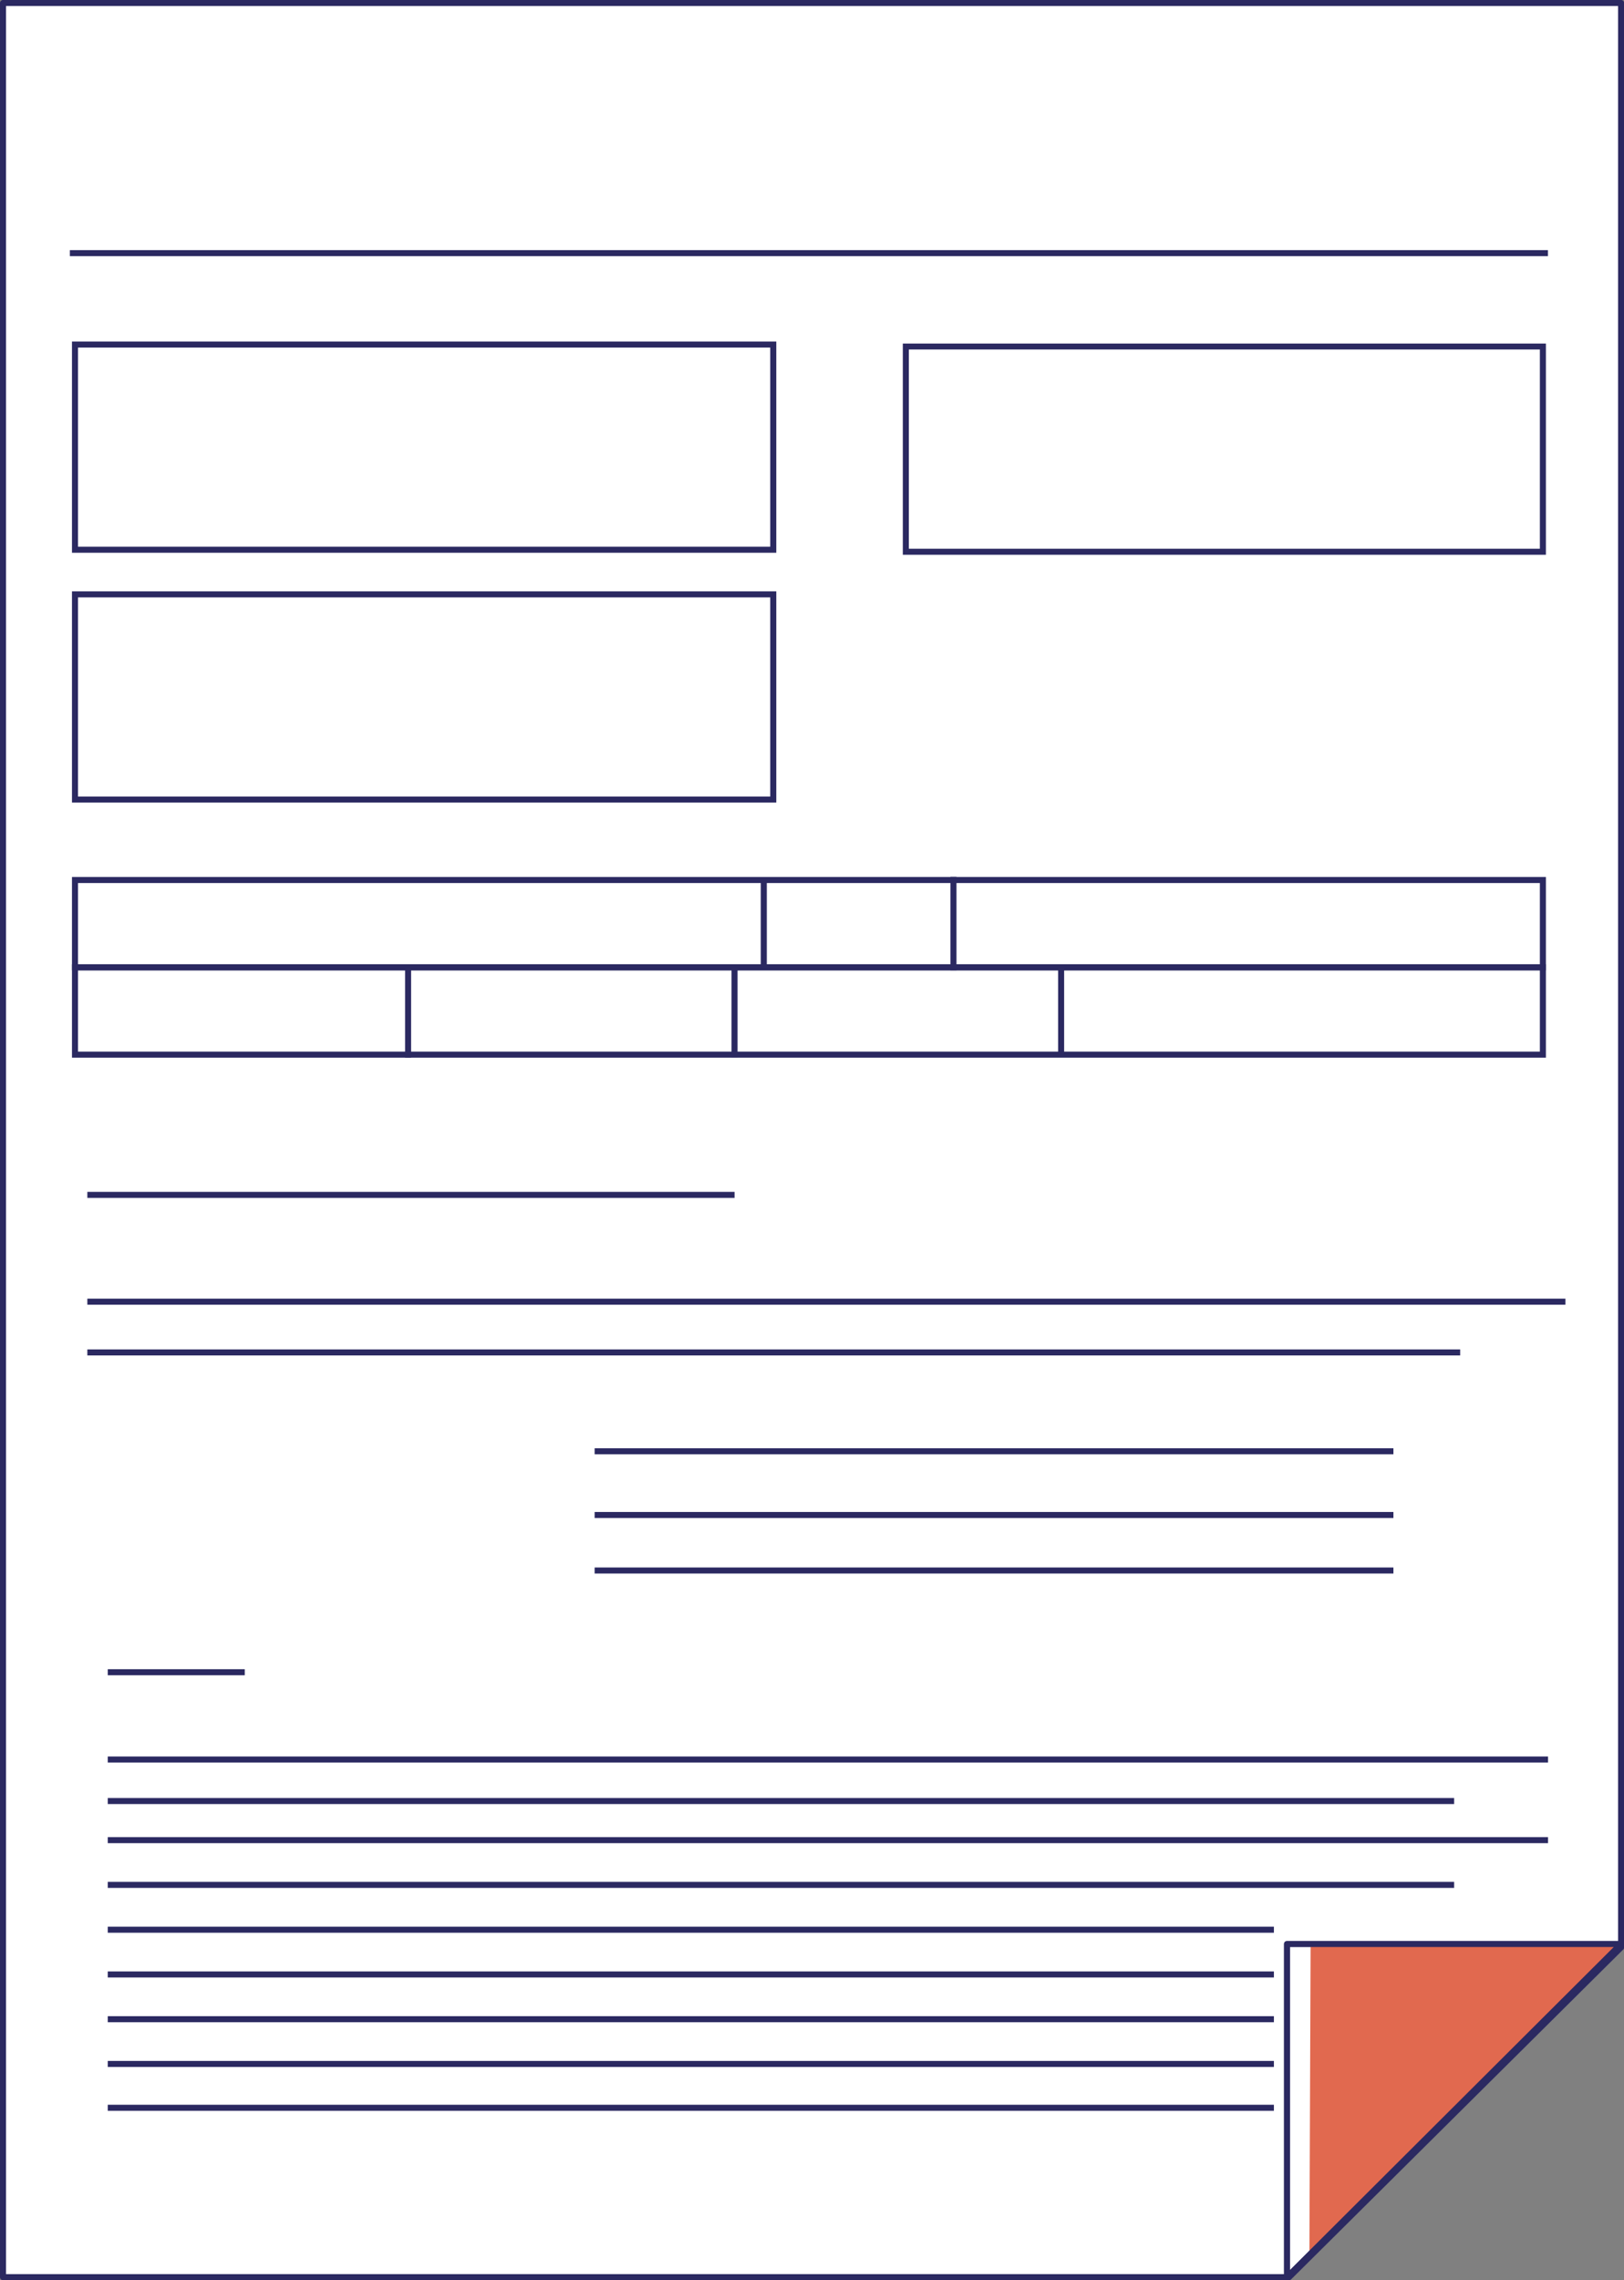 <?xml version="1.0" encoding="utf-8"?>
<!-- Generator: Adobe Illustrator 26.0.2, SVG Export Plug-In . SVG Version: 6.00 Build 0)  -->
<svg version="1.1" id="Ebene_1" xmlns="http://www.w3.org/2000/svg" xmlns:xlink="http://www.w3.org/1999/xlink" x="0px" y="0px"
	 viewBox="0 0 161.57 226.8" style="enable-background:new 0 0 161.57 226.8;" xml:space="preserve">
<rect x="0" y="0" width="161.57" height="226.8" fill="#808080" stroke="none"/>
<style type="text/css">
	.st0{fill:#E1694F;}
	.st1{fill:#2B2961;}
	.st2{fill:#FFFFFF;}
	.st3{clip-path:url(#SVGID_00000170257702787020165670000003763976630446974868_);}
	.st4{fill:#E78A6F;}
	.st5{clip-path:url(#SVGID_00000116919150154771107790000008778026622080831376_);fill:#2B2961;}
	.st6{clip-path:url(#SVGID_00000168110089880634797440000001553775392948235949_);fill:#2B2961;}
	.st7{clip-path:url(#SVGID_00000036245751818650070670000009323232904012331921_);fill:#2B2961;}
	.st8{clip-path:url(#SVGID_00000030476034578607400000000011051131274992898980_);fill:#2B2961;}
	.st9{clip-path:url(#SVGID_00000047022138481191250150000011024255321636783772_);fill:#E1694F;}
	.st10{clip-path:url(#SVGID_00000091721583634821529220000007267355954587467173_);fill:#2B2961;}
	.st11{clip-path:url(#SVGID_00000120543502306771849350000006988351253392962486_);fill:#2B2961;}
	.st12{clip-path:url(#SVGID_00000047049585258139743990000007077522514059866770_);fill:#2B2961;}
	.st13{clip-path:url(#SVGID_00000062167271593181107190000015428005680250379953_);fill:#2B2961;}
	.st14{clip-path:url(#SVGID_00000175299765810117739320000013736031001485882270_);fill:#2B2961;}
	.st15{clip-path:url(#SVGID_00000174564695026882145830000002859040231849070727_);fill:#E1694F;}
	.st16{clip-path:url(#SVGID_00000115516940031414030530000003187431226699754137_);fill:#2B2961;}
	.st17{clip-path:url(#SVGID_00000019648310002142364040000013877132739571303560_);fill:#2B2961;}
	.st18{clip-path:url(#SVGID_00000109747572922187022630000013174953137714614672_);fill:#2B2961;}
	.st19{clip-path:url(#SVGID_00000183953688092919498230000004563314373411478184_);fill:#2B2961;}
	.st20{clip-path:url(#SVGID_00000154405635199643702450000007466609726115214236_);fill:#2B2961;}
	.st21{clip-path:url(#SVGID_00000133507131582034563150000008707500233988716166_);fill:#FFFFFF;}
	.st22{clip-path:url(#SVGID_00000133507131582034563150000008707500233988716166_);fill:#2B2961;}
	.st23{clip-path:url(#SVGID_00000133507131582034563150000008707500233988716166_);fill:#E1694F;}
	.st24{clip-path:url(#SVGID_00000008112194558227237760000009602020302159936169_);fill:#2B2961;}
	.st25{fill:#F9E0D5;}
	.st26{fill:#2C265F;}
	.st27{clip-path:url(#SVGID_00000110454209896128817710000004545719721901833865_);fill:#2B2961;}
	.st28{clip-path:url(#SVGID_00000120541723877421185860000014623255351583033274_);fill:#2B2961;}
	.st29{clip-path:url(#SVGID_00000137124623720241712190000012507418661712010385_);fill:#2B2961;}
	.st30{clip-path:url(#SVGID_00000057121891731047667820000000420567828712084148_);fill:#2B2961;}
	.st31{clip-path:url(#SVGID_00000178909432626776993040000011783531110652100277_);fill:#2B2961;}
	.st32{clip-path:url(#SVGID_00000007416866586386833970000006891608308651415210_);fill:#2B2961;}
	.st33{clip-path:url(#SVGID_00000073702919239963093870000009176524096104479892_);fill:#2B2961;}
	.st34{clip-path:url(#SVGID_00000080891647122929178090000013713073556200191893_);fill:#2B2961;}
	.st35{clip-path:url(#SVGID_00000097502867153796616190000002789857143301744548_);fill:#2B2961;}
	.st36{clip-path:url(#SVGID_00000110440869443500515300000008289493413582676870_);fill:#2B2961;}
	.st37{clip-path:url(#SVGID_00000009557125616187712490000001222533835978101688_);fill:#2B2961;}
	.st38{clip-path:url(#SVGID_00000023989470100385805200000003512868631301349311_);fill:#2B2961;}
	.st39{clip-path:url(#SVGID_00000056394958089456009610000002442080563338985371_);fill:#2B2961;}
	.st40{clip-path:url(#SVGID_00000141446002113282635200000001122408827384032926_);fill:#2B2961;}
	.st41{clip-path:url(#SVGID_00000062887579527063483160000003816101790293694857_);fill:#2B2961;}
	.st42{clip-path:url(#SVGID_00000179617381196897605680000010907388190559628705_);fill:#2B2961;}
	.st43{clip-path:url(#SVGID_00000070117890972225522600000010646277346648478602_);fill:#2B2961;}
	.st44{clip-path:url(#SVGID_00000108989935566798503210000014296354314696685713_);fill:#2B2961;}
	.st45{clip-path:url(#SVGID_00000147201182000903320880000009074712483183771036_);fill:#2B2961;}
	.st46{clip-path:url(#SVGID_00000100380961081233516420000010444957936962065307_);fill:#2B2961;}
	.st47{clip-path:url(#SVGID_00000110471276176657303620000010285767039488518785_);fill:#2B2961;}
	.st48{clip-path:url(#SVGID_00000148663565229593258580000004162904708109920921_);fill:#2B2961;}
	.st49{clip-path:url(#SVGID_00000157991789666673588250000011826255356310113420_);fill:#2B2961;}
	.st50{clip-path:url(#SVGID_00000135656828074298462770000000866560051263990191_);fill:#2B2961;}
	.st51{clip-path:url(#SVGID_00000065785167498342103410000012609787397366764957_);fill:#2B2961;}
	.st52{clip-path:url(#SVGID_00000004505045534840866440000011869082956274917032_);fill:#2B2961;}
	.st53{clip-path:url(#SVGID_00000168115135778755333850000006213058713198984328_);fill:#2B2961;}
	.st54{clip-path:url(#SVGID_00000150790126807512429760000007374209244857027714_);fill:#2B2961;}
	.st55{clip-path:url(#SVGID_00000098936059179523350210000002242022148221357738_);fill:#2B2961;}
	.st56{clip-path:url(#SVGID_00000069376690610422332840000006402754101917992842_);fill:#2B2961;}
	.st57{clip-path:url(#SVGID_00000131359384207871407820000010335325449724613523_);fill:#2B2961;}
	.st58{clip-path:url(#SVGID_00000100352396124492079130000003888758820613356476_);fill:#2B2961;}
	.st59{clip-path:url(#SVGID_00000043458037804200805460000015352058564194591889_);fill:#2B2961;}
	.st60{clip-path:url(#SVGID_00000097460158950401346900000005326347467615582137_);fill:#2B2961;}
	.st61{clip-path:url(#SVGID_00000164510320271867067220000015851538953165089933_);fill:#2B2961;}
	.st62{clip-path:url(#SVGID_00000059994423288443892200000011060807252583671186_);fill:#2B2961;}
	.st63{clip-path:url(#SVGID_00000136402794837100027230000010217635491698151830_);fill:#2B2961;}
	.st64{clip-path:url(#SVGID_00000009578163139563341230000017780730220618103457_);fill:#2B2961;}
	.st65{clip-path:url(#SVGID_00000101079373959871835530000001292725574567319178_);fill:#2B2961;}
	.st66{clip-path:url(#SVGID_00000070820172107500745560000003532274853543289781_);fill:#2B2961;}
	.st67{clip-path:url(#SVGID_00000127035348834649952150000014599886604126057626_);fill:#2B2961;}
	.st68{clip-path:url(#SVGID_00000068651388159422885630000013722285508447432856_);fill:#2B2961;}
	.st69{clip-path:url(#SVGID_00000042705238085528430570000013247513887034353067_);fill:#2B2961;}
	.st70{clip-path:url(#SVGID_00000129884580004499397670000005140810683609239192_);fill:#2B2961;}
	.st71{clip-path:url(#SVGID_00000029740090055905626470000010788095682939811751_);fill:#2B2961;}
	.st72{clip-path:url(#SVGID_00000111870805797976668130000000919797520084110500_);fill:#2B2961;}
	.st73{clip-path:url(#SVGID_00000106142221433817672040000001824597269378945684_);fill:#2B2961;}
	.st74{clip-path:url(#SVGID_00000085221247701121687430000014251013956454612368_);fill:#2B2961;}
	.st75{clip-path:url(#SVGID_00000011003751347401919120000012544641173605578921_);fill:#2B2961;}
	.st76{clip-path:url(#SVGID_00000087379067412758375590000008136806394387191945_);fill:#2B2961;}
	.st77{clip-path:url(#SVGID_00000053510046324073268010000009930561999742086543_);fill:#2B2961;}
	.st78{clip-path:url(#SVGID_00000016761751682522038080000002922572821279665799_);fill:#2B2961;}
	.st79{clip-path:url(#SVGID_00000173844164406569717600000008112065453240233128_);fill:#2B2961;}
	.st80{clip-path:url(#SVGID_00000054224758082804234750000010851529238704721305_);fill:#2B2961;}
	.st81{clip-path:url(#SVGID_00000078044109415978223510000007161904555244592274_);fill:#2B2961;}
	.st82{clip-path:url(#SVGID_00000031209137550772326150000005006741885774060942_);fill:#2B2961;}
	.st83{clip-path:url(#SVGID_00000170997476440669757280000006476453402753798562_);fill:#2B2961;}
	.st84{clip-path:url(#SVGID_00000182520978342009363030000004361901942594477704_);fill:#2B2961;}
	.st85{clip-path:url(#SVGID_00000130637502075715202290000006045946762274968965_);fill:#2B2961;}
	.st86{clip-path:url(#SVGID_00000036218914561552469740000009043126859339917230_);fill:#2B2961;}
	.st87{clip-path:url(#SVGID_00000138540207776605477600000001933116388787836046_);fill:#2B2961;}
	.st88{clip-path:url(#SVGID_00000014614598764874327000000002932139394316173734_);fill:#2B2961;}
	.st89{clip-path:url(#SVGID_00000150065922491205955100000004710847545878554520_);fill:#2B2961;}
	.st90{clip-path:url(#SVGID_00000070106345218938621920000001274402535861652617_);fill:#2B2961;}
	.st91{clip-path:url(#SVGID_00000120528992777016941530000012927032754654505601_);fill:#2B2961;}
	.st92{clip-path:url(#SVGID_00000155831474753940755720000001890892986009729666_);fill:#2B2961;}
	.st93{clip-path:url(#SVGID_00000180344508482228199140000016759272086965958326_);fill:#2B2961;}
	.st94{clip-path:url(#SVGID_00000086692838188052787720000011058925514182549141_);fill:#2B2961;}
	.st95{clip-path:url(#SVGID_00000168109081868190381300000008037437988027627693_);fill:#2B2961;}
	.st96{clip-path:url(#SVGID_00000181809039607452098520000013639841029632551060_);fill:#2B2961;}
	.st97{clip-path:url(#SVGID_00000080903046012311149430000004509686124811085980_);fill:#2B2961;}
	.st98{clip-path:url(#SVGID_00000047048843883376527880000014311593151869561517_);fill:#2B2961;}
	.st99{clip-path:url(#SVGID_00000086669992721294967530000016236946566128737941_);fill:#2B2961;}
	.st100{clip-path:url(#SVGID_00000145059532035718851770000010405191009225957022_);fill:#2B2961;}
	.st101{clip-path:url(#SVGID_00000166665657417473593930000006386549018676979616_);fill:#2B2961;}
	.st102{clip-path:url(#SVGID_00000073690329847511588500000010667140367768744085_);fill:#2B2961;}
	.st103{clip-path:url(#SVGID_00000071538209255129179790000006868726875692382338_);fill:#2B2961;}
	.st104{clip-path:url(#SVGID_00000041297427196658167230000004672411041713449349_);fill:#2B2961;}
	.st105{clip-path:url(#SVGID_00000083055674550560675310000001364126632579514506_);fill:#2B2961;}
	.st106{clip-path:url(#SVGID_00000009557729284990764980000007300108952366780343_);fill:#2B2961;}
	.st107{clip-path:url(#SVGID_00000060716181230452561880000016203107138052202942_);fill:#2B2961;}
	.st108{clip-path:url(#SVGID_00000145032380584144783760000014775609330803558055_);fill:#2B2961;}
	.st109{clip-path:url(#SVGID_00000181783771807610137070000012267837394665841055_);fill:#2B2961;}
	.st110{clip-path:url(#SVGID_00000153704130349927573520000007449947234923240349_);fill:#2B2961;}
	.st111{clip-path:url(#SVGID_00000015338818786267362410000006235021235721982868_);fill:#2B2961;}
	.st112{clip-path:url(#SVGID_00000063611705020528424550000003215155688895829661_);fill:#2B2961;}
	.st113{clip-path:url(#SVGID_00000171717025578357564780000009782868671631341707_);fill:#2B2961;}
	.st114{clip-path:url(#SVGID_00000104695333205225415820000003774243281472201362_);fill:#2B2961;}
	.st115{clip-path:url(#SVGID_00000004507596841207543980000011439642280105269175_);fill:#2B2961;}
	.st116{clip-path:url(#SVGID_00000129924142349357223850000010311720673869539503_);fill:#2B2961;}
	.st117{clip-path:url(#SVGID_00000143606180045507819940000006907067328387127953_);fill:#2B2961;}
	.st118{clip-path:url(#SVGID_00000072974517057253049850000014036703113390668417_);fill:#2B2961;}
	.st119{clip-path:url(#SVGID_00000025431900127679187880000011797415593483606668_);fill:#2B2961;}
	.st120{clip-path:url(#SVGID_00000039830880444216911520000017165910884194282920_);fill:#2B2961;}
	.st121{clip-path:url(#SVGID_00000093172788442966733140000009879112618402067339_);fill:#2B2961;}
	.st122{clip-path:url(#SVGID_00000044173270489498728680000013361907969110473353_);fill:#2B2961;}
	.st123{clip-path:url(#SVGID_00000173152851660072629380000010713761216557667518_);fill:#2B2961;}
	.st124{clip-path:url(#SVGID_00000013177917032289310010000015148765367214127271_);fill:#2B2961;}
	.st125{clip-path:url(#SVGID_00000066508542503084353460000002916971771569468560_);fill:#2B2961;}
	.st126{clip-path:url(#SVGID_00000127045313984180603380000000052157744324077952_);fill:#2B2961;}
	.st127{clip-path:url(#SVGID_00000141416156499563499040000006022981376382263684_);fill:#2B2961;}
	.st128{clip-path:url(#SVGID_00000091720189645580151450000008178126337983327396_);fill:#2B2961;}
	.st129{clip-path:url(#SVGID_00000140726874670686286430000001010766689327008916_);fill:#2B2961;}
	.st130{clip-path:url(#SVGID_00000020390738710434685410000003798804442199125912_);fill:#2B2961;}
	.st131{clip-path:url(#SVGID_00000057146726724804695540000005294030757200926337_);fill:#2B2961;}
	.st132{clip-path:url(#SVGID_00000137847365153654228360000015288276852882721180_);fill:#2B2961;}
	.st133{clip-path:url(#SVGID_00000010304709294080269360000008962863471889935780_);fill:#2B2961;}
	.st134{clip-path:url(#SVGID_00000123433731892476489430000011778998287067712676_);fill:#2B2961;}
	.st135{clip-path:url(#SVGID_00000087384364124769403450000006838230220902814115_);fill:#2B2961;}
	.st136{clip-path:url(#SVGID_00000035502421072002605700000011243089494358716557_);fill:#2B2961;}
	.st137{clip-path:url(#SVGID_00000049923893701800704940000011717737357559701893_);fill:#2B2961;}
	.st138{clip-path:url(#SVGID_00000145017935088206499700000002797536246349967498_);fill:#2B2961;}
	.st139{clip-path:url(#SVGID_00000026161664012949595280000005517925511848799882_);fill:#2B2961;}
	.st140{clip-path:url(#SVGID_00000163780274916997114910000000358631582005724302_);fill:#2B2961;}
	.st141{clip-path:url(#SVGID_00000055706075738962940440000003881043669928928421_);fill:#2B2961;}
	.st142{clip-path:url(#SVGID_00000034075160981200459990000007222730102722087612_);fill:#2B2961;}
	.st143{clip-path:url(#SVGID_00000180348194331086800730000005356785511589646516_);fill:#2B2961;}
	.st144{clip-path:url(#SVGID_00000180358134105131894810000013802480335342968971_);fill:#2B2961;}
	.st145{clip-path:url(#SVGID_00000170983064059423397610000015740028524815446408_);fill:#2B2961;}
	.st146{clip-path:url(#SVGID_00000103978827197543052010000004502580199168805277_);fill:#2B2961;}
	.st147{clip-path:url(#SVGID_00000129918368355405711430000010090042339222871185_);fill:#2B2961;}
	.st148{clip-path:url(#SVGID_00000152229048274407287950000016647832964575096510_);fill:#2B2961;}
	.st149{clip-path:url(#SVGID_00000047029797793750422890000008523393710419047612_);fill:#2B2961;}
	.st150{clip-path:url(#SVGID_00000127722338367726850140000008810893862099422909_);fill:#2B2961;}
	.st151{clip-path:url(#SVGID_00000111907537585577090960000017423104856059620265_);fill:#2B2961;}
	.st152{clip-path:url(#SVGID_00000020361457616787771160000015209387939960855736_);fill:#2B2961;}
	.st153{clip-path:url(#SVGID_00000059302985948579231710000006849392103553986985_);fill:#2B2961;}
	.st154{clip-path:url(#SVGID_00000029731322972275056640000001440999776690818996_);fill:#2B2961;}
	.st155{clip-path:url(#SVGID_00000106855761662174432070000006043853854538831543_);fill:#2B2961;}
	.st156{clip-path:url(#SVGID_00000140007699342863342690000014177820055358207136_);fill:#2B2961;}
	.st157{clip-path:url(#SVGID_00000106844647961760375200000010718543886923536791_);fill:#2B2961;}
	.st158{clip-path:url(#SVGID_00000158003938330112051880000017842152841397512336_);fill:#2B2961;}
	.st159{clip-path:url(#SVGID_00000056401012422891911450000013870827677487071677_);fill:#2B2961;}
	.st160{clip-path:url(#SVGID_00000165208842644580373050000000938362287963892640_);fill:#2B2961;}
	.st161{clip-path:url(#SVGID_00000078764012134228733450000017611989027182012852_);fill:#2B2961;}
	.st162{clip-path:url(#SVGID_00000028305226565848683150000004801961078297571488_);fill:#2B2961;}
	.st163{clip-path:url(#SVGID_00000022545191366418552180000008330600700487864977_);fill:#2B2961;}
	.st164{clip-path:url(#SVGID_00000076593331387530497150000003649117255452193168_);fill:#2B2961;}
	.st165{clip-path:url(#SVGID_00000139275499157758658790000005521999964177637050_);fill:#2B2961;}
	.st166{clip-path:url(#SVGID_00000166636113847963528850000005800625174153679286_);fill:#2B2961;}
	.st167{clip-path:url(#SVGID_00000078762867100715976710000007514316027565573552_);fill:#2B2961;}
	.st168{clip-path:url(#SVGID_00000170971306110125018230000015101234820429578914_);fill:#2B2961;}
	.st169{clip-path:url(#SVGID_00000080928920026521440650000006904728701041790649_);fill:#2B2961;}
	.st170{clip-path:url(#SVGID_00000091736630132630028560000004245454544372107173_);fill:#2B2961;}
	.st171{clip-path:url(#SVGID_00000116916473443463163930000012306958299665918346_);fill:#2B2961;}
	.st172{clip-path:url(#SVGID_00000028298970805470554240000000526070933529316287_);fill:#2B2961;}
	.st173{clip-path:url(#SVGID_00000038409292994138940440000010995010320914120577_);fill:#2B2961;}
	.st174{clip-path:url(#SVGID_00000123437261571185249520000015150242346628494219_);fill:#2B2961;}
	.st175{clip-path:url(#SVGID_00000111156763408899629010000002112219668012826773_);fill:#2B2961;}
	.st176{clip-path:url(#SVGID_00000127005778872333676090000011818402561638628266_);fill:#2B2961;}
	.st177{clip-path:url(#SVGID_00000167397137646317198370000013389253206349513400_);fill:#2B2961;}
	.st178{clip-path:url(#SVGID_00000142889040964476744060000005458479089479183251_);fill:#2B2961;}
	.st179{clip-path:url(#SVGID_00000044870730959125831380000015679102066593116583_);fill:#2B2961;}
	.st180{clip-path:url(#SVGID_00000165930145478357247010000014412967396973520307_);fill:#2B2961;}
	.st181{clip-path:url(#SVGID_00000114055603277231701470000018375529829300412336_);fill:#2B2961;}
	.st182{clip-path:url(#SVGID_00000008853148994574993010000002795903080388733830_);fill:#2B2961;}
	.st183{clip-path:url(#SVGID_00000083088039700730141840000003479865301956551351_);fill:#2B2961;}
	.st184{clip-path:url(#SVGID_00000035513488146395083810000009861654587744099247_);fill:#2B2961;}
	.st185{clip-path:url(#SVGID_00000078003841657584216780000001140554849738701224_);fill:#2B2961;}
	.st186{clip-path:url(#SVGID_00000121261279188749034060000016246187541870563750_);fill:#2B2961;}
	.st187{clip-path:url(#SVGID_00000150091835010768722930000012627416400597272231_);fill:#2B2961;}
	.st188{clip-path:url(#SVGID_00000085936583988780152920000018149726314820073890_);fill:#2B2961;}
	.st189{clip-path:url(#SVGID_00000106120935173466109940000005350731934682269879_);fill:#2B2961;}
	.st190{clip-path:url(#SVGID_00000116938406014660513860000014881027354397010561_);fill:#2B2961;}
	.st191{clip-path:url(#SVGID_00000072997645963070035230000012792845587306297751_);fill:#2B2961;}
	.st192{clip-path:url(#SVGID_00000012445517095393876570000018299370478562067384_);fill:#2B2961;}
	.st193{clip-path:url(#SVGID_00000002370507546809609480000016425778568835525524_);fill:#2B2961;}
	.st194{clip-path:url(#SVGID_00000138544422595813826070000015327592205043922836_);fill:#2B2961;}
	.st195{clip-path:url(#SVGID_00000169531829790100568270000014834535930023576234_);fill:#2B2961;}
	.st196{clip-path:url(#SVGID_00000092439278757866158150000016720608202258534284_);fill:#2B2961;}
	.st197{clip-path:url(#SVGID_00000021116141619620867530000011850043046149200042_);fill:#2B2961;}
	.st198{clip-path:url(#SVGID_00000083785040609113575490000009898170088886225293_);fill:#2B2961;}
	.st199{clip-path:url(#SVGID_00000145769729815501037160000000174420728719570599_);fill:#2B2961;}
	.st200{clip-path:url(#SVGID_00000112597464171436870570000012500127814529920655_);fill:#2B2961;}
	.st201{clip-path:url(#SVGID_00000091693441722516555820000017160523402482075315_);fill:#2B2961;}
	.st202{clip-path:url(#SVGID_00000131353459361072384510000017898367340661916815_);fill:#2B2961;}
	.st203{clip-path:url(#SVGID_00000015329038384310158070000014759236803291280769_);fill:#2B2961;}
	.st204{clip-path:url(#SVGID_00000041274884886052257500000003898933373576996024_);fill:#2B2961;}
	.st205{clip-path:url(#SVGID_00000000220735309651232800000018359304272629581245_);fill:#2B2961;}
	.st206{clip-path:url(#SVGID_00000155146130975989759990000005680571178711460539_);fill:#2B2961;}
	.st207{clip-path:url(#SVGID_00000101082682971921356310000005711553120401067955_);fill:#2B2961;}
	.st208{clip-path:url(#SVGID_00000008135577666673395780000017495403537387089550_);fill:#2B2961;}
	.st209{clip-path:url(#SVGID_00000103943384557220042380000018163981343443185843_);fill:#2B2961;}
	.st210{clip-path:url(#SVGID_00000108299279092326878130000011926986321076844717_);fill:#2B2961;}
	.st211{clip-path:url(#SVGID_00000178903739160256198330000001836493384933962629_);fill:#2B2961;}
	.st212{clip-path:url(#SVGID_00000167370533389070870260000005049569827244887186_);fill:#2B2961;}
	.st213{clip-path:url(#SVGID_00000130609783799244143890000001271408673941001119_);fill:#2B2961;}
	.st214{clip-path:url(#SVGID_00000082367265937140642670000002966654443953879454_);fill:#2B2961;}
	.st215{clip-path:url(#SVGID_00000015344760911605322380000015687888038470044083_);fill:#2B2961;}
	.st216{clip-path:url(#SVGID_00000078757367674542634630000005174163770928200598_);fill:#2B2961;}
	.st217{clip-path:url(#SVGID_00000152234368044793559700000009335307024587911817_);fill:#2B2961;}
	.st218{clip-path:url(#SVGID_00000002351310186973807090000015371194455392718508_);fill:#2B2961;}
	.st219{clip-path:url(#SVGID_00000098923831863191038260000010237262638746785185_);fill:#2B2961;}
	.st220{clip-path:url(#SVGID_00000068650530036114961150000006565579803423611315_);fill:#2B2961;}
	.st221{clip-path:url(#SVGID_00000091701982004413880590000003520581723573506980_);fill:#2B2961;}
	.st222{clip-path:url(#SVGID_00000181801518322915597920000013032324370491305134_);fill:#2B2961;}
	.st223{clip-path:url(#SVGID_00000124120855391929815120000003760734877668404660_);fill:#2B2961;}
	.st224{clip-path:url(#SVGID_00000024697732882324013770000008582516139145876134_);fill:#2B2961;}
	.st225{clip-path:url(#SVGID_00000043459620014516021010000008965211377213475224_);fill:#2B2961;}
	.st226{clip-path:url(#SVGID_00000143608819856153988830000014150187947179348905_);fill:#2B2961;}
	.st227{clip-path:url(#SVGID_00000150804476918716230520000007947444938018912178_);fill:#2B2961;}
	.st228{clip-path:url(#SVGID_00000034795115634647568030000016638144586493735847_);fill:#2B2961;}
	.st229{clip-path:url(#SVGID_00000182502197660745203290000014513625043250809016_);fill:#2B2961;}
	.st230{clip-path:url(#SVGID_00000003094673452523224550000001666450038318521487_);fill:#2B2961;}
	.st231{clip-path:url(#SVGID_00000080910401966040583950000002804972000429258146_);fill:#2B2961;}
	.st232{clip-path:url(#SVGID_00000010280096825175388280000009627941036270181014_);fill:#2B2961;}
	.st233{clip-path:url(#SVGID_00000103231309051299578040000007695759787624351651_);fill:#2B2961;}
	.st234{clip-path:url(#SVGID_00000145762389384456380270000015020371180048282531_);fill:#2B2961;}
	.st235{clip-path:url(#SVGID_00000001627630230936623610000015860467228547674254_);fill:#2B2961;}
	.st236{clip-path:url(#SVGID_00000054945164765870139010000003409983780619160218_);fill:#2B2961;}
	.st237{clip-path:url(#SVGID_00000083078341978123751230000009239108283088969638_);fill:#2B2961;}
	.st238{clip-path:url(#SVGID_00000054254860554231170270000005371263756849091248_);fill:#2B2961;}
	.st239{clip-path:url(#SVGID_00000147181928638852808310000012563789750925422989_);fill:#2B2961;}
	.st240{clip-path:url(#SVGID_00000008114884341694947660000016792462703267149188_);fill:#2B2961;}
	.st241{clip-path:url(#SVGID_00000114784955599418153320000000782675930436929970_);fill:#2B2961;}
	.st242{clip-path:url(#SVGID_00000126302409670683239170000002246245012515051672_);fill:#2B2961;}
	.st243{clip-path:url(#SVGID_00000170963861226293531860000010281408935960954536_);fill:#2B2961;}
	.st244{clip-path:url(#SVGID_00000071558684563151894210000017075173140355586192_);fill:#2B2961;}
	.st245{clip-path:url(#SVGID_00000031912076059537379740000003779288558307323270_);fill:#2B2961;}
	.st246{clip-path:url(#SVGID_00000073683208434697648650000000588952088923318401_);fill:#2B2961;}
	.st247{clip-path:url(#SVGID_00000128446434522628060710000012532009697413447068_);fill:#2B2961;}
	.st248{clip-path:url(#SVGID_00000151535950451922212200000007472171022480837550_);fill:#2B2961;}
	.st249{clip-path:url(#SVGID_00000135655391134028599830000011765430781433859509_);fill:#2B2961;}
	.st250{clip-path:url(#SVGID_00000027570148817971144190000008952192839369672585_);fill:#2B2961;}
	.st251{clip-path:url(#SVGID_00000023992864601429211070000001492620220336770742_);fill:#2B2961;}
	.st252{clip-path:url(#SVGID_00000016771928530011916330000008840994172692791961_);fill:#2B2961;}
	.st253{clip-path:url(#SVGID_00000094618799902941962540000013007103306753059475_);fill:#2B2961;}
	.st254{clip-path:url(#SVGID_00000178190808319213495460000012611415568852670139_);fill:#2B2961;}
	.st255{clip-path:url(#SVGID_00000124852348666076091670000007239906304212104834_);fill:#2B2961;}
	.st256{clip-path:url(#SVGID_00000006696385031949270550000011362982780105290173_);fill:#2B2961;}
	.st257{clip-path:url(#SVGID_00000172423432811144741570000010830454003694142910_);fill:#2B2961;}
	.st258{clip-path:url(#SVGID_00000113325584785170556720000008291263121055615137_);fill:#2B2961;}
	.st259{clip-path:url(#SVGID_00000080925339049019893280000013681299099451826111_);fill:#2B2961;}
	.st260{clip-path:url(#SVGID_00000165954546514591581690000007984178439169054137_);fill:#2B2961;}
	.st261{clip-path:url(#SVGID_00000023967138076792273180000011261627123940376473_);fill:#2B2961;}
	.st262{clip-path:url(#SVGID_00000003814833142151882400000016853913058243579276_);fill:#2B2961;}
	.st263{clip-path:url(#SVGID_00000114047081878004492070000007318997277025492613_);fill:#2B2961;}
	.st264{clip-path:url(#SVGID_00000126301802893091745250000015294239929474876839_);fill:#2B2961;}
	.st265{clip-path:url(#SVGID_00000052072050146118211260000011730794322816461738_);fill:#2B2961;}
	.st266{clip-path:url(#SVGID_00000143575661580091487480000003643146788107034507_);fill:#2B2961;}
	.st267{clip-path:url(#SVGID_00000088092751721722827760000008347239782048755328_);fill:#2B2961;}
	.st268{clip-path:url(#SVGID_00000177459993121950316160000007294359685208424894_);fill:#2B2961;}
	.st269{clip-path:url(#SVGID_00000063598673355691533410000014007615548460664455_);fill:#2B2961;}
	.st270{clip-path:url(#SVGID_00000077296043867108733340000009786977835599318145_);fill:#2B2961;}
	.st271{clip-path:url(#SVGID_00000098191573131785995750000002775501140639705506_);fill:#2B2961;}
	.st272{clip-path:url(#SVGID_00000156557260085539082950000018306941283875780534_);fill:#2B2961;}
	.st273{clip-path:url(#SVGID_00000152234737577134978330000002853832356935562930_);fill:#2B2961;}
	.st274{clip-path:url(#SVGID_00000000193287515060688320000004824249604090031497_);fill:#2B2961;}
	.st275{clip-path:url(#SVGID_00000108996748093649754800000004934546253734212534_);fill:#2B2961;}
	.st276{clip-path:url(#SVGID_00000105384560950551449500000016165147017700980921_);fill:#2B2961;}
	.st277{clip-path:url(#SVGID_00000096747199002320713490000001541894277493025424_);fill:#2B2961;}
	.st278{clip-path:url(#SVGID_00000131339628188864844640000014114702382297991088_);fill:#2B2961;}
	.st279{clip-path:url(#SVGID_00000025433477392719695450000012366968019090676152_);fill:#2B2961;}
	.st280{clip-path:url(#SVGID_00000053522730663772285480000014885266068078199685_);fill:#2B2961;}
	.st281{clip-path:url(#SVGID_00000127009648527021080430000012948807969641643967_);fill:#2B2961;}
	.st282{clip-path:url(#SVGID_00000080208197438456397680000017023257224108841877_);fill:#2B2961;}
	.st283{clip-path:url(#SVGID_00000170988723469599709450000006870610354977925801_);fill:#2B2961;}
	.st284{clip-path:url(#SVGID_00000163759326059493034610000000818460353728460446_);fill:#2B2961;}
	.st285{clip-path:url(#SVGID_00000181053900966542558390000004539288483981819008_);fill:#2B2961;}
	.st286{clip-path:url(#SVGID_00000007400819026722183530000013640348045013149099_);fill:#2B2961;}
	.st287{clip-path:url(#SVGID_00000085932860059557557720000006079320371778092418_);fill:#2B2961;}
	.st288{clip-path:url(#SVGID_00000056396124436345012510000013297307737948440244_);fill:#2B2961;}
	.st289{clip-path:url(#SVGID_00000004517985044433091150000008306551121027653305_);fill:#2B2961;}
	.st290{clip-path:url(#SVGID_00000075856306664762253560000015657179213481529477_);fill:#2B2961;}
	.st291{clip-path:url(#SVGID_00000148637508517263883910000000239991197563446678_);fill:#2B2961;}
	.st292{clip-path:url(#SVGID_00000008854826312854183330000010206043768418069662_);fill:#2B2961;}
	.st293{clip-path:url(#SVGID_00000047744741843309931940000007509455357500039868_);fill:#2B2961;}
	.st294{clip-path:url(#SVGID_00000095317155615463404770000008732254551034017941_);fill:#2B2961;}
	.st295{clip-path:url(#SVGID_00000157304851845784024380000005549790831145183629_);fill:#2B2961;}
	.st296{clip-path:url(#SVGID_00000111890105071726292330000007925850811533393570_);fill:#2B2961;}
	.st297{clip-path:url(#SVGID_00000046301764495431095550000001725506112741822085_);fill:#2B2961;}
	.st298{clip-path:url(#SVGID_00000020396893269150447990000014766604021400383137_);fill:#2B2961;}
	.st299{clip-path:url(#SVGID_00000036239380993052223970000010173647649918575277_);fill:#2B2961;}
	.st300{clip-path:url(#SVGID_00000060726845531644212640000005839525894506020499_);fill:#2B2961;}
	.st301{clip-path:url(#SVGID_00000178884357545222035660000006421780747974351001_);fill:#2B2961;}
	.st302{clip-path:url(#SVGID_00000042702514921071251960000004232157020732192163_);fill:#2B2961;}
	.st303{clip-path:url(#SVGID_00000069384064658970597600000005639799163555060370_);fill:#2B2961;}
	.st304{clip-path:url(#SVGID_00000116219056386787172040000015808130944497392257_);fill:#2B2961;}
	.st305{clip-path:url(#SVGID_00000072257036526461557090000004084328823535928976_);fill:#2B2961;}
	.st306{clip-path:url(#SVGID_00000088812629355773513260000013025067229223069848_);fill:#2B2961;}
	.st307{clip-path:url(#SVGID_00000039854646300776958430000006959367452681258160_);fill:#2B2961;}
	.st308{clip-path:url(#SVGID_00000040536209524779380960000016065807068998445748_);fill:#2B2961;}
	.st309{clip-path:url(#SVGID_00000160885409980493353520000014855750808634739892_);fill:#2B2961;}
	.st310{clip-path:url(#SVGID_00000156578909304156260200000001246449410359926954_);fill:#2B2961;}
	.st311{clip-path:url(#SVGID_00000027592559578136676040000001810822402493223593_);fill:#2B2961;}
	.st312{clip-path:url(#SVGID_00000044164322107831825770000007200296194909594553_);fill:#2B2961;}
	.st313{clip-path:url(#SVGID_00000054967336140156639960000006638304683913165472_);fill:#2B2961;}
	.st314{clip-path:url(#SVGID_00000022529399333085868240000012729709008272378285_);fill:#2B2961;}
	.st315{clip-path:url(#SVGID_00000056428671692360594360000017832702382644019613_);fill:#2B2961;}
	.st316{clip-path:url(#SVGID_00000162350260589273304670000006294932292592517507_);fill:#2B2961;}
	.st317{clip-path:url(#SVGID_00000009571405233874483820000003424160324115664053_);fill:#2B2961;}
	.st318{clip-path:url(#SVGID_00000129917649144300740770000008826138823761676419_);fill:#2B2961;}
	.st319{clip-path:url(#SVGID_00000111877815420147827780000017475315743281349274_);fill:#2B2961;}
	.st320{clip-path:url(#SVGID_00000089537676531252551200000009994649201148556948_);fill:#2B2961;}
	.st321{clip-path:url(#SVGID_00000181087775797355985020000017085658885504419471_);fill:#2B2961;}
	.st322{clip-path:url(#SVGID_00000005946936027514424930000010173323948933140148_);fill:#2B2961;}
	.st323{clip-path:url(#SVGID_00000052821237981560419900000016966265752823646124_);fill:#2B2961;}
	.st324{clip-path:url(#SVGID_00000087406431893331401450000008071598294703233722_);fill:#2B2961;}
	.st325{clip-path:url(#SVGID_00000042734670578482755250000005850597142621382053_);fill:#2B2961;}
	.st326{clip-path:url(#SVGID_00000077296303075711858980000002714000695932005276_);fill:#2B2961;}
	.st327{clip-path:url(#SVGID_00000176733744387568934620000003559019682614336137_);fill:#2B2961;}
	.st328{clip-path:url(#SVGID_00000025414451245382055000000007129128524129050551_);fill:#2B2961;}
	.st329{clip-path:url(#SVGID_00000155851813451068570220000015142578467882707088_);fill:#2B2961;}
	.st330{clip-path:url(#SVGID_00000069379337332094174850000016929166400430561192_);fill:#2B2961;}
	.st331{clip-path:url(#SVGID_00000131366551508921457440000018095582323131528095_);fill:#2B2961;}
	.st332{clip-path:url(#SVGID_00000017510933284433357340000003207928516719420576_);fill:#2B2961;}
	.st333{clip-path:url(#SVGID_00000144319374325734672730000012222734935125236620_);fill:#2B2961;}
	.st334{clip-path:url(#SVGID_00000008861804786643757360000010488923168527798148_);fill:#2B2961;}
	.st335{clip-path:url(#SVGID_00000068644355717269702540000014623060535068835992_);fill:#2B2961;}
	.st336{clip-path:url(#SVGID_00000138569561039557427720000009683179333901736366_);fill:#2B2961;}
	.st337{clip-path:url(#SVGID_00000131346614946503122260000006102427248248299159_);fill:#2B2961;}
	.st338{clip-path:url(#SVGID_00000093170373599151372450000011657008501619480712_);fill:#2B2961;}
	.st339{clip-path:url(#SVGID_00000144326510228993289810000006118700444053139632_);fill:#2B2961;}
	.st340{clip-path:url(#SVGID_00000049922063687458296750000018290832453274039743_);fill:#2B2961;}
	.st341{clip-path:url(#SVGID_00000039841563770029888800000017399386443621008279_);fill:#2B2961;}
	.st342{clip-path:url(#SVGID_00000155837142271858253310000013413461227784450978_);fill:#2B2961;}
	.st343{clip-path:url(#SVGID_00000049919183472931779740000012978943169676858541_);fill:#2B2961;}
	.st344{clip-path:url(#SVGID_00000059294083297200362080000011539492487064653458_);fill:#2B2961;}
	.st345{clip-path:url(#SVGID_00000024689179039824695190000009622156361142519194_);fill:#2B2961;}
	.st346{clip-path:url(#SVGID_00000053544752954383068350000010098563331383808898_);fill:#2B2961;}
	.st347{clip-path:url(#SVGID_00000074426991594750676300000008304740944398341803_);fill:#2B2961;}
	.st348{clip-path:url(#SVGID_00000136382407909088929530000015680874581421776014_);fill:#2B2961;}
	.st349{clip-path:url(#SVGID_00000034072536927349123040000006658777497071814789_);fill:#2B2961;}
	.st350{clip-path:url(#SVGID_00000041987202021422796710000011746254270490127006_);fill:#2B2961;}
	.st351{clip-path:url(#SVGID_00000008109800115100801820000000256251074031471523_);fill:#2B2961;}
	.st352{clip-path:url(#SVGID_00000003063589269131123690000013448717729242065810_);fill:#2B2961;}
	.st353{clip-path:url(#SVGID_00000076596954338049947880000000585736742143623832_);fill:#2B2961;}
	.st354{clip-path:url(#SVGID_00000031179702277380892050000018000509747639959442_);fill:#2B2961;}
	.st355{clip-path:url(#SVGID_00000134222268454862694380000010810433316631463336_);fill:#2B2961;}
	.st356{clip-path:url(#SVGID_00000075150260644123954650000016006618477615319170_);fill:#2B2961;}
	.st357{clip-path:url(#SVGID_00000000912783754373864850000005049745338838834823_);fill:#2B2961;}
	.st358{clip-path:url(#SVGID_00000109710000125011092160000016931515641586693039_);fill:#2B2961;}
	.st359{clip-path:url(#SVGID_00000100374832202993243140000011849079332456793269_);fill:#2B2961;}
	.st360{clip-path:url(#SVGID_00000042708376159805760190000015284242738786108348_);fill:#2B2961;}
	.st361{clip-path:url(#SVGID_00000171701769031458973810000014769011133518703522_);fill:#2B2961;}
	.st362{clip-path:url(#SVGID_00000086655927763734012200000017422964283096339109_);fill:#2B2961;}
	.st363{clip-path:url(#SVGID_00000157297598217278932660000000648429144601098117_);fill:#2B2961;}
	.st364{clip-path:url(#SVGID_00000062881187736458789450000009342700888971442344_);fill:#2B2961;}
	.st365{clip-path:url(#SVGID_00000019672910336836036630000007899025655465424043_);fill:#2B2961;}
	.st366{clip-path:url(#SVGID_00000132050013813051935450000001164600443478261889_);fill:#2B2961;}
	.st367{clip-path:url(#SVGID_00000085234372315940081230000011494941507238544009_);fill:#2B2961;}
	.st368{clip-path:url(#SVGID_00000012461989783769504800000013711072814122829977_);fill:#2B2961;}
	.st369{clip-path:url(#SVGID_00000042706203293561202650000001754315332362291618_);fill:#2B2961;}
	.st370{clip-path:url(#SVGID_00000181774948515226566960000010741766364383848843_);fill:#2B2961;}
	.st371{clip-path:url(#SVGID_00000139991270266182175010000017265040600733983632_);fill:#2B2961;}
	.st372{clip-path:url(#SVGID_00000166638312763433780510000018031735884672220836_);fill:#2B2961;}
	.st373{clip-path:url(#SVGID_00000033351134806695149570000013452004105751036033_);fill:#2B2961;}
	.st374{clip-path:url(#SVGID_00000129904979141178775840000012307738910071656578_);fill:#2B2961;}
	.st375{clip-path:url(#SVGID_00000151520131992623019720000002147727330203520131_);fill:#2B2961;}
	.st376{clip-path:url(#SVGID_00000047029442739901523480000009382044383651138715_);fill:#2B2961;}
	.st377{clip-path:url(#SVGID_00000089535025121646188510000007348440045663272371_);fill:#2B2961;}
	.st378{clip-path:url(#SVGID_00000044887966601721548650000017279051146682888325_);fill:#2B2961;}
	.st379{clip-path:url(#SVGID_00000133493045763696417400000007636630171695320232_);fill:#2B2961;}
	.st380{clip-path:url(#SVGID_00000039816529310617154170000011024422378068751752_);fill:#2B2961;}
	.st381{clip-path:url(#SVGID_00000150805257657263937200000001834109796568472222_);fill:#2B2961;}
	.st382{clip-path:url(#SVGID_00000016073793517178431380000008764966142410911654_);fill:#2B2961;}
	.st383{clip-path:url(#SVGID_00000061437924136325335010000007086759558460797112_);fill:#2B2961;}
	.st384{clip-path:url(#SVGID_00000017500522769877404270000012217163964918255241_);fill:#2B2961;}
	.st385{clip-path:url(#SVGID_00000026880518727719076820000010981046286550214805_);fill:#2B2961;}
	.st386{clip-path:url(#SVGID_00000052103501008051586590000014107310981535090824_);fill:#2B2961;}
	.st387{clip-path:url(#SVGID_00000160902036143232114080000008785430423428863153_);fill:#2B2961;}
	.st388{clip-path:url(#SVGID_00000023270351721707843890000017336011212450025901_);fill:#2B2961;}
	.st389{clip-path:url(#SVGID_00000081621535033227529370000016140860686222048936_);fill:#2B2961;}
	.st390{clip-path:url(#SVGID_00000177451050147965414420000015482157666311317135_);fill:#2B2961;}
	.st391{clip-path:url(#SVGID_00000131338013616764168200000013789657645602848444_);fill:#2B2961;}
	.st392{clip-path:url(#SVGID_00000171689942645433886340000005950123610822538421_);fill:#2B2961;}
	.st393{clip-path:url(#SVGID_00000044879452608837680250000017944049601272670095_);fill:#2B2961;}
	.st394{clip-path:url(#SVGID_00000012443173411707363750000014662641285752259003_);fill:#2B2961;}
	.st395{clip-path:url(#SVGID_00000063606049831901515020000007331348168803206073_);fill:#2B2961;}
	.st396{clip-path:url(#SVGID_00000007421607518470682590000011921781277308714647_);fill:#2B2961;}
	.st397{clip-path:url(#SVGID_00000103966107337726867480000000672265619383524744_);fill:#2B2961;}
	.st398{clip-path:url(#SVGID_00000045608650608849016100000000008946558562368433_);fill:#2B2961;}
	.st399{clip-path:url(#SVGID_00000110444618598501964310000000467023470214780334_);fill:#2B2961;}
	.st400{clip-path:url(#SVGID_00000044137243723916991360000013327422903650158976_);fill:#2B2961;}
	.st401{clip-path:url(#SVGID_00000111894685525206624350000016988221214924179884_);fill:#2B2961;}
	.st402{clip-path:url(#SVGID_00000152964928136648381960000012408281830125013385_);fill:#2B2961;}
	.st403{clip-path:url(#SVGID_00000043447160848075319310000008999823099942628756_);fill:#2B2961;}
	.st404{clip-path:url(#SVGID_00000020362271746101762180000014452428181408298934_);fill:#2B2961;}
	.st405{clip-path:url(#SVGID_00000183224358942653916330000017335177831207578046_);fill:#2B2961;}
	.st406{clip-path:url(#SVGID_00000165214808676149243600000002628792949160907195_);fill:#2B2961;}
	.st407{clip-path:url(#SVGID_00000085953209199285970340000005388549826795073198_);fill:#2B2961;}
	.st408{clip-path:url(#SVGID_00000059305321293490320340000007396904345246355848_);fill:#2B2961;}
	.st409{clip-path:url(#SVGID_00000176747057369087132170000017280399359141594268_);fill:#2B2961;}
	.st410{clip-path:url(#SVGID_00000130632274900837584140000001406063189596852627_);fill:#2B2961;}
	.st411{clip-path:url(#SVGID_00000070087819791368504730000014391186536766278804_);fill:#2B2961;}
	.st412{clip-path:url(#SVGID_00000048490542064615423040000016470924909039972521_);fill:#2B2961;}
	.st413{clip-path:url(#SVGID_00000061472575329122571550000013025657212217591964_);fill:#2B2961;}
	.st414{clip-path:url(#SVGID_00000060724011640085550490000010509732794378792618_);fill:#2B2961;}
	.st415{clip-path:url(#SVGID_00000006673961505321820900000006459404434090040250_);fill:#2B2961;}
	.st416{clip-path:url(#SVGID_00000069377963634030332270000004729052949361582510_);fill:#2B2961;}
	.st417{clip-path:url(#SVGID_00000105408646867375529930000005361810989305585546_);fill:#2B2961;}
	.st418{clip-path:url(#SVGID_00000154392602383368998340000018284035419291833989_);fill:#2B2961;}
	.st419{clip-path:url(#SVGID_00000019663246260201157310000014810170964907653260_);fill:#2B2961;}
	.st420{clip-path:url(#SVGID_00000165213797933249023560000008204393790309019052_);fill:#2B2961;}
	.st421{clip-path:url(#SVGID_00000163058790715059049070000001565267878164476090_);fill:#2B2961;}
	.st422{clip-path:url(#SVGID_00000003096115235903881180000003277465686189527724_);fill:#2B2961;}
	.st423{clip-path:url(#SVGID_00000121275585368207222770000006725639787369372044_);fill:#2B2961;}
	.st424{clip-path:url(#SVGID_00000147942667899955732780000015956834328431203222_);fill:#2B2961;}
	.st425{clip-path:url(#SVGID_00000121276063850422299760000014852602894171405488_);fill:#2B2961;}
	.st426{clip-path:url(#SVGID_00000078761015972433354790000015110781828166594688_);fill:#2B2961;}
	.st427{clip-path:url(#SVGID_00000124149350684025744100000008645384464076378806_);fill:#2B2961;}
	.st428{clip-path:url(#SVGID_00000178898162148924046760000009080195607260681136_);fill:#2B2961;}
	.st429{clip-path:url(#SVGID_00000068669778809911527980000003377675084980107692_);fill:#2B2961;}
	.st430{clip-path:url(#SVGID_00000132046745671655954340000007216965470012409019_);fill:#2B2961;}
	.st431{clip-path:url(#SVGID_00000140728967727292309700000006556397941813125048_);fill:#2B2961;}
	.st432{clip-path:url(#SVGID_00000067229180566732392410000001683588803707187877_);fill:#2B2961;}
	.st433{clip-path:url(#SVGID_00000091721970932008287780000000461109263937281438_);fill:#2B2961;}
	.st434{clip-path:url(#SVGID_00000058585745723917700260000012802451504192181403_);fill:#2B2961;}
	.st435{clip-path:url(#SVGID_00000128454863628355033770000016730920296970343098_);fill:#2B2961;}
	.st436{clip-path:url(#SVGID_00000146488344934047445330000005461098404754890133_);fill:#2B2961;}
	.st437{clip-path:url(#SVGID_00000142163338482358812280000006806000003468223138_);fill:#2B2961;}
	.st438{clip-path:url(#SVGID_00000077310679642888950690000013290071798992842629_);fill:#2B2961;}
	.st439{clip-path:url(#SVGID_00000101067718583182740100000013553201989979907224_);fill:#2B2961;}
	.st440{clip-path:url(#SVGID_00000130618468432257967810000004875139588691947180_);fill:#2B2961;}
	.st441{clip-path:url(#SVGID_00000129204273862899093920000012149383617577112205_);fill:#2B2961;}
	.st442{clip-path:url(#SVGID_00000127007403510219486790000017161512299015297419_);fill:#2B2961;}
	.st443{clip-path:url(#SVGID_00000158017488761661001360000017897824204991678897_);fill:#2B2961;}
	.st444{clip-path:url(#SVGID_00000057123478184415112350000002468497583372730028_);fill:#2B2961;}
	.st445{clip-path:url(#SVGID_00000030455032919657930270000017968052527191331207_);fill:#2B2961;}
	.st446{clip-path:url(#SVGID_00000160872213338344123010000009026051043043204487_);fill:#2B2961;}
	.st447{clip-path:url(#SVGID_00000065786066915598377410000007028180000174144445_);fill:#2B2961;}
	.st448{clip-path:url(#SVGID_00000038386574771164547180000015082222258510443906_);fill:#2B2961;}
	.st449{clip-path:url(#SVGID_00000162322940911533380200000011965273262467681948_);fill:#2B2961;}
	.st450{clip-path:url(#SVGID_00000090267660193586635710000006497871798573112501_);fill:#2B2961;}
	.st451{clip-path:url(#SVGID_00000138553814473322155020000004100908841306476425_);fill:#2B2961;}
	.st452{clip-path:url(#SVGID_00000008843337078495976690000002308726936239851168_);fill:#2B2961;}
	.st453{clip-path:url(#SVGID_00000014614568956324862530000018190256214237363089_);fill:#2B2961;}
	.st454{clip-path:url(#SVGID_00000171704985628937906360000005962203224564297874_);fill:#2B2961;}
	.st455{clip-path:url(#SVGID_00000088833767697539620830000015320899171012687749_);fill:#2B2961;}
	.st456{clip-path:url(#SVGID_00000127754402047294847030000000892284613739401885_);fill:#2B2961;}
	.st457{clip-path:url(#SVGID_00000157304495790597604620000003703668407769520792_);fill:#2B2961;}
	.st458{clip-path:url(#SVGID_00000145040069692882663150000013617043717092392339_);fill:#2B2961;}
	.st459{clip-path:url(#SVGID_00000005226789308005304750000017457667239007729548_);fill:#2B2961;}
	.st460{clip-path:url(#SVGID_00000029029657230285299220000001930017725112314032_);fill:#2B2961;}
	.st461{clip-path:url(#SVGID_00000136381596184505806990000012725744412978606474_);fill:#2B2961;}
	.st462{clip-path:url(#SVGID_00000086693689617115591440000006849561443787849139_);fill:#2B2961;}
	.st463{clip-path:url(#SVGID_00000087393583592565485500000006570877170503804597_);fill:#2B2961;}
	.st464{clip-path:url(#SVGID_00000093152276120471898700000000533963212905974658_);fill:#2B2961;}
	.st465{clip-path:url(#SVGID_00000074426895196844035880000001546842535945103243_);fill:#2B2961;}
	.st466{clip-path:url(#SVGID_00000067923652367239364970000006446299991040572565_);fill:#2B2961;}
	.st467{clip-path:url(#SVGID_00000081636132976397915870000015460542829400358583_);fill:#2B2961;}
	.st468{clip-path:url(#SVGID_00000072258638027974556220000007835473173275469222_);fill:#2B2961;}
	.st469{clip-path:url(#SVGID_00000101096361288370363490000011527715931940364216_);fill:#2B2961;}
	.st470{clip-path:url(#SVGID_00000114032452528910176850000015258116423547273354_);fill:#2B2961;}
	.st471{clip-path:url(#SVGID_00000031182717827860493340000005631242526168521129_);fill:#2B2961;}
	.st472{clip-path:url(#SVGID_00000044137323969134616900000016878145398306896305_);fill:#2B2961;}
	.st473{clip-path:url(#SVGID_00000169529049687976705820000015171986415947089318_);fill:#2B2961;}
	.st474{clip-path:url(#SVGID_00000165917467757157466750000007235395411338132647_);fill:#2B2961;}
	.st475{clip-path:url(#SVGID_00000023997457479037484240000009389600641344724608_);fill:#2B2961;}
	.st476{clip-path:url(#SVGID_00000085241592619126069930000002855635871968617649_);fill:#2B2961;}
	.st477{clip-path:url(#SVGID_00000181806376674632363460000009552656591281202319_);fill:#2B2961;}
	.st478{clip-path:url(#SVGID_00000000910075146148996290000012539576483577820569_);fill:#2B2961;}
	.st479{clip-path:url(#SVGID_00000149349251752692183520000006646363831337730969_);fill:#2B2961;}
	.st480{clip-path:url(#SVGID_00000083084363621410042790000017574157168243815091_);fill:#2B2961;}
	.st481{clip-path:url(#SVGID_00000088817160678694946640000014814358526662302088_);fill:#2B2961;}
	.st482{clip-path:url(#SVGID_00000119092062491657292510000002275736373091230369_);fill:#2B2961;}
	.st483{clip-path:url(#SVGID_00000167385682762334810370000015047240398328680371_);fill:#2B2961;}
	.st484{clip-path:url(#SVGID_00000026145441448042126740000011071237814543623060_);fill:#2B2961;}
	.st485{clip-path:url(#SVGID_00000155828325073196329580000001271436103832905636_);fill:#2B2961;}
	.st486{clip-path:url(#SVGID_00000010303635295446057970000003757242066456973982_);fill:#2B2961;}
	.st487{clip-path:url(#SVGID_00000124120572624864844730000017291050017996054951_);fill:#2B2961;}
	.st488{clip-path:url(#SVGID_00000181055552758735776940000015917767593302941825_);fill:#2B2961;}
	.st489{clip-path:url(#SVGID_00000163780906128234365280000004568471080285060506_);fill:#2B2961;}
	.st490{clip-path:url(#SVGID_00000164491833367731585150000004642721163264422542_);fill:#2B2961;}
	.st491{clip-path:url(#SVGID_00000025414860781798064000000017219840509543335840_);fill:#2B2961;}
	.st492{clip-path:url(#SVGID_00000106148324477394538360000001357111127447954592_);fill:#2B2961;}
	.st493{clip-path:url(#SVGID_00000044156367381564344850000017761348169585334685_);fill:#2B2961;}
	.st494{clip-path:url(#SVGID_00000044167607390242844690000005882893100416169120_);fill:#2B2961;}
	.st495{clip-path:url(#SVGID_00000163773693036746872520000011043069297442023831_);fill:#2B2961;}
	.st496{clip-path:url(#SVGID_00000121238749384165753090000014094351744014834829_);fill:#2B2961;}
	.st497{clip-path:url(#SVGID_00000130617946917052637000000014321442073910133388_);fill:#2B2961;}
	.st498{clip-path:url(#SVGID_00000052065493928954513920000011850473254498498996_);fill:#2B2961;}
	.st499{clip-path:url(#SVGID_00000082329697798002249230000017313466265214539677_);fill:#2B2961;}
	.st500{clip-path:url(#SVGID_00000000911569918391022910000007927435492140985992_);fill:#2B2961;}
	.st501{clip-path:url(#SVGID_00000005264517347983627980000012954646104005554366_);fill:#2B2961;}
	.st502{clip-path:url(#SVGID_00000067203272046116730560000008505274551906285998_);fill:#2B2961;}
	.st503{clip-path:url(#SVGID_00000048493612082400181920000010659057265880135047_);fill:#2B2961;}
	.st504{clip-path:url(#SVGID_00000158711901748547612290000012687733171729783942_);fill:#2B2961;}
	.st505{clip-path:url(#SVGID_00000034083539308228315420000012157143967884788641_);fill:#2B2961;}
	.st506{clip-path:url(#SVGID_00000149362357832819608260000013649581724311065521_);fill:#2B2961;}
	.st507{clip-path:url(#SVGID_00000013177400731082312780000007579783873448313740_);fill:#2B2961;}
	.st508{clip-path:url(#SVGID_00000019662205333208334950000002915058096172783239_);fill:#2B2961;}
	.st509{clip-path:url(#SVGID_00000171694533394530524990000004394487393149764768_);fill:#2B2961;}
	.st510{clip-path:url(#SVGID_00000163754259952897700150000013534751391863980976_);fill:#2B2961;}
	.st511{clip-path:url(#SVGID_00000057846575068925307570000001900027105711094444_);fill:#2B2961;}
	.st512{clip-path:url(#SVGID_00000137841923265625409860000008726136379812808874_);fill:#2B2961;}
	.st513{clip-path:url(#SVGID_00000039095580059217739510000003563797027383448706_);fill:#2B2961;}
	.st514{clip-path:url(#SVGID_00000173882198974448434980000013068845687523479681_);fill:#2B2961;}
	.st515{clip-path:url(#SVGID_00000110453020549668270490000005301006097962555528_);fill:#2B2961;}
	.st516{clip-path:url(#SVGID_00000083070053687521832640000001662654065960314776_);fill:#2B2961;}
	.st517{clip-path:url(#SVGID_00000106859114527638617180000004644474819218151601_);fill:#2B2961;}
	.st518{clip-path:url(#SVGID_00000148619068885434889660000012954218823277689998_);fill:#2B2961;}
	.st519{clip-path:url(#SVGID_00000020388872163886372890000001297453842373486977_);fill:#2B2961;}
	.st520{clip-path:url(#SVGID_00000055685978836707023890000013389807676517122483_);fill:#2B2961;}
	.st521{clip-path:url(#SVGID_00000050658723341937746220000003656937303426244483_);fill:#2B2961;}
	.st522{clip-path:url(#SVGID_00000064333443034098242450000001015403811960247442_);fill:#2B2961;}
	.st523{clip-path:url(#SVGID_00000037680844462327289480000000611812848389044400_);fill:#2B2961;}
	.st524{clip-path:url(#SVGID_00000005968781394546863570000015148327118630429850_);fill:#2B2961;}
	.st525{clip-path:url(#SVGID_00000132795738564265813000000014847609044267425719_);fill:#2B2961;}
	.st526{clip-path:url(#SVGID_00000140722142302860841450000016958760370698569649_);fill:#2B2961;}
	.st527{clip-path:url(#SVGID_00000099658692758603134930000000047273250826755756_);fill:#2B2961;}
	.st528{clip-path:url(#SVGID_00000081608100814155728810000010657756867359844750_);fill:#2B2961;}
	.st529{clip-path:url(#SVGID_00000176010962308959548970000014167321680868502452_);fill:#2B2961;}
	.st530{clip-path:url(#SVGID_00000065063619056710789770000009409190565339647389_);fill:#2B2961;}
	.st531{clip-path:url(#SVGID_00000046324518963189134760000002718116058942288818_);fill:#2B2961;}
	.st532{clip-path:url(#SVGID_00000070082428217481878780000017786771856848000148_);fill:#2B2961;}
	.st533{clip-path:url(#SVGID_00000161628490083966181320000012004983932889763745_);fill:#2B2961;}
	.st534{clip-path:url(#SVGID_00000119114328714501406800000012908058553687157156_);fill:#2B2961;}
	.st535{clip-path:url(#SVGID_00000160172484667276400760000011243179415587273610_);fill:#2B2961;}
	.st536{clip-path:url(#SVGID_00000155828131815433961950000008272124608286425479_);fill:#2B2961;}
	.st537{clip-path:url(#SVGID_00000091014850703173631260000016742184816833408936_);fill:#2B2961;}
	.st538{clip-path:url(#SVGID_00000034061319984888247660000002066110103062889372_);fill:#2B2961;}
	.st539{clip-path:url(#SVGID_00000039107904812713546950000005824272457661470121_);fill:#2B2961;}
	.st540{clip-path:url(#SVGID_00000159435420972668067280000018399386939683095698_);fill:#2B2961;}
	.st541{clip-path:url(#SVGID_00000050649240117342407630000007981308397264012928_);fill:#2B2961;}
	.st542{clip-path:url(#SVGID_00000044164208514140658890000005417784135532670610_);fill:#2B2961;}
	.st543{clip-path:url(#SVGID_00000128465533693152978420000004907085587337614497_);fill:#2B2961;}
	.st544{clip-path:url(#SVGID_00000075124636901039267060000008285946160750857857_);fill:#2B2961;}
	.st545{clip-path:url(#SVGID_00000145763031930709741660000005080824071454342808_);fill:#2B2961;}
	.st546{clip-path:url(#SVGID_00000069371807711162972400000015685359579967787161_);fill:#2B2961;}
	.st547{clip-path:url(#SVGID_00000151501601453550088420000005113501033637583264_);fill:#2B2961;}
	.st548{clip-path:url(#SVGID_00000176002349186687850320000018121203556601635762_);fill:#2B2961;}
	.st549{clip-path:url(#SVGID_00000100367915575968931600000013094284869244004770_);fill:#2B2961;}
	.st550{clip-path:url(#SVGID_00000021090057405738287420000017841610378683121062_);fill:#2B2961;}
	.st551{clip-path:url(#SVGID_00000175320818783434257620000015039119544938278320_);fill:#2B2961;}
	.st552{clip-path:url(#SVGID_00000179641421187047056380000002531677449508856966_);fill:#2B2961;}
	.st553{clip-path:url(#SVGID_00000072964344701786535700000001185321526414034834_);fill:#2B2961;}
	.st554{clip-path:url(#SVGID_00000003786373569145323780000007001888738452141225_);fill:#2B2961;}
	.st555{clip-path:url(#SVGID_00000080921616121394677490000003808445593630115459_);fill:#2B2961;}
	.st556{clip-path:url(#SVGID_00000167381595952650668600000005605700480859024805_);fill:#2B2961;}
	.st557{clip-path:url(#SVGID_00000169552302747799602080000006198955103967608199_);fill:#2B2961;}
	.st558{clip-path:url(#SVGID_00000167379771847078575810000014169666913037739658_);fill:#2B2961;}
	.st559{clip-path:url(#SVGID_00000183952698274539962240000014805799284177878424_);fill:#2B2961;}
	.st560{clip-path:url(#SVGID_00000124131066930820990810000012667767232491600768_);fill:#2B2961;}
	.st561{clip-path:url(#SVGID_00000143597679896575825380000018334322579519303062_);fill:#2B2961;}
	.st562{clip-path:url(#SVGID_00000145027729156453735650000007625992346018084745_);fill:#2B2961;}
	.st563{clip-path:url(#SVGID_00000071557771848344679440000007008761684131204510_);fill:#2B2961;}
	.st564{clip-path:url(#SVGID_00000120541719968785236470000003849573421251762864_);fill:#2B2961;}
	.st565{clip-path:url(#SVGID_00000054969240600889595050000017767671473862981052_);fill:#2B2961;}
	.st566{clip-path:url(#SVGID_00000116919023513894947050000016548089278730792866_);fill:#2B2961;}
	.st567{clip-path:url(#SVGID_00000005948792136050615390000010062122585730686360_);fill:#2B2961;}
	.st568{clip-path:url(#SVGID_00000046299413168735608340000016101463643376064430_);fill:#2B2961;}
	.st569{clip-path:url(#SVGID_00000176039734154417715180000005791400421694129047_);fill:#2B2961;}
	.st570{clip-path:url(#SVGID_00000043434795381219237210000004522611969040624289_);fill:#2B2961;}
	.st571{clip-path:url(#SVGID_00000162323169435379554060000000781059575679602358_);fill:#2B2961;}
	.st572{clip-path:url(#SVGID_00000183228451491009330430000014957884184451720583_);fill:#2B2961;}
	.st573{clip-path:url(#SVGID_00000117637909702502560150000013347628246327301562_);fill:#2B2961;}
	.st574{clip-path:url(#SVGID_00000065068781710518814970000016565598573345893520_);fill:#2B2961;}
	.st575{clip-path:url(#SVGID_00000096774837386056771440000006984406440232139934_);fill:#2B2961;}
	.st576{clip-path:url(#SVGID_00000019652971903274047750000012529120978010514068_);fill:#2B2961;}
	.st577{clip-path:url(#SVGID_00000083785864246563915580000011298113847722418332_);fill:#2B2961;}
	.st578{clip-path:url(#SVGID_00000010302631026562041010000017156967721283259822_);fill:#2B2961;}
	.st579{clip-path:url(#SVGID_00000119832930003368292660000006480361845507586749_);fill:#2B2961;}
	.st580{clip-path:url(#SVGID_00000042704295302998369290000003923277904907347375_);fill:#2B2961;}
	.st581{clip-path:url(#SVGID_00000036223468460061908140000011466782762015176339_);fill:#2B2961;}
	.st582{clip-path:url(#SVGID_00000167362040022670023240000002647731720527489724_);fill:#2B2961;}
	.st583{clip-path:url(#SVGID_00000139281518963388471120000004962869361279014292_);fill:#2B2961;}
	.st584{clip-path:url(#SVGID_00000152239031775322711890000009816833316138946726_);fill:#2B2961;}
	.st585{clip-path:url(#SVGID_00000072961116436289073320000003914548247574990004_);fill:#2B2961;}
	.st586{clip-path:url(#SVGID_00000174568986256227272150000010239003089776767924_);fill:#2B2961;}
	.st587{clip-path:url(#SVGID_00000175285767327654936380000001755760983198146463_);}
	.st588{clip-path:url(#SVGID_00000173859686386684112070000002429751141298981779_);}
	.st589{clip-path:url(#SVGID_00000006690331275735911340000017446201879376340641_);}
	.st590{clip-path:url(#SVGID_00000130644926866107843630000008304721326014083252_);}
	.st591{clip-path:url(#SVGID_00000112595420220039566160000016385658630789609353_);fill:#2B2961;}
	.st592{clip-path:url(#SVGID_00000022543259219367715640000010999056589633001089_);fill:#2B2961;}
	.st593{clip-path:url(#SVGID_00000162354114312353545660000007117292540763414967_);fill:#2B2961;}
	.st594{clip-path:url(#SVGID_00000041253803560997668740000007335748619668596108_);fill:#2B2961;}
	.st595{clip-path:url(#SVGID_00000097497128968355577530000011359688011724769433_);fill:#2B2961;}
	.st596{clip-path:url(#SVGID_00000086678652832935492030000011855149238419327872_);fill:#2B2961;}
	.st597{clip-path:url(#SVGID_00000028324006657373342700000013021716431754515093_);fill:#2B2961;}
	.st598{clip-path:url(#SVGID_00000122714560771148164160000011495779697210864788_);fill:#2B2961;}
	.st599{clip-path:url(#SVGID_00000026849191937038734450000013292836175051163539_);fill:#2B2961;}
	.st600{clip-path:url(#SVGID_00000096022831813204396180000007041178977863632787_);fill:#2B2961;}
	.st601{clip-path:url(#SVGID_00000106113021356548755400000008814485556681101502_);fill:#2B2961;}
	.st602{clip-path:url(#SVGID_00000075853602146647200650000014012693955944894608_);fill:#2B2961;}
	.st603{clip-path:url(#SVGID_00000175306067374252418150000005171665637449154453_);fill:#2B2961;}
	.st604{clip-path:url(#SVGID_00000131335623678737457370000014242190165156762546_);fill:#2B2961;}
	.st605{clip-path:url(#SVGID_00000183211193277604979820000013472632543258325405_);fill:#2B2961;}
	.st606{clip-path:url(#SVGID_00000016770675833028176820000015257158155764796859_);fill:#2B2961;}
	.st607{clip-path:url(#SVGID_00000052070050063293822530000012023150298814857649_);fill:#2B2961;}
	.st608{clip-path:url(#SVGID_00000096050042952678434780000013020451497595176852_);fill:#2B2961;}
	.st609{clip-path:url(#SVGID_00000019653966274030549100000013814517941866354852_);fill:#2B2961;}
	.st610{clip-path:url(#SVGID_00000121279932578487798780000013576279962455788955_);fill:#2B2961;}
	.st611{clip-path:url(#SVGID_00000022523281957520070190000011037370748000526213_);fill:#2B2961;}
	.st612{clip-path:url(#SVGID_00000146485064976992357480000002224981580427886976_);fill:#2B2961;}
	.st613{clip-path:url(#SVGID_00000137844639411742857460000004484787248648686989_);fill:#2B2961;}
	.st614{clip-path:url(#SVGID_00000065047035583237831360000003789242992098382267_);fill:#2B2961;}
	.st615{clip-path:url(#SVGID_00000160908323901095501180000010818002870518318516_);fill:#2B2961;}
	.st616{clip-path:url(#SVGID_00000142860403966724894480000009138377442493958533_);fill:#2B2961;}
	.st617{clip-path:url(#SVGID_00000043451135649122403420000002928946769000826771_);fill:#2B2961;}
	.st618{clip-path:url(#SVGID_00000156574221244242280380000016336294345311019438_);fill:#2B2961;}
	.st619{clip-path:url(#SVGID_00000124123976067767650550000003687988877660625841_);fill:#2B2961;}
	.st620{clip-path:url(#SVGID_00000159462852772940567850000010246582785478725295_);fill:#2B2961;}
	.st621{clip-path:url(#SVGID_00000111896365080284929840000010327621446063922075_);fill:#2B2961;}
	.st622{clip-path:url(#SVGID_00000134209455883778045420000010440794366926448775_);fill:#2B2961;}
	.st623{clip-path:url(#SVGID_00000080175233357775648810000018152662269241237941_);fill:#2B2961;}
	.st624{clip-path:url(#SVGID_00000116949091155934395420000015246013935325786244_);fill:#2B2961;}
	.st625{clip-path:url(#SVGID_00000036972995138920920510000004362700386700359345_);fill:#2B2961;}
	.st626{clip-path:url(#SVGID_00000018926968725948626900000015391629656988234152_);fill:#2B2961;}
	.st627{clip-path:url(#SVGID_00000096766524836922298050000009857750285263292066_);fill:#FFFFFF;}
	.st628{clip-path:url(#SVGID_00000096766524836922298050000009857750285263292066_);fill:#2B2961;}
	.st629{clip-path:url(#SVGID_00000056385900975430335090000009265714266597554342_);fill:#FFFFFF;}
	.st630{clip-path:url(#SVGID_00000056385900975430335090000009265714266597554342_);fill:#2B2961;}
	.st631{clip-path:url(#SVGID_00000119114733151565232410000010330829454009903007_);fill:#E1694F;}
	.st632{clip-path:url(#SVGID_00000119114733151565232410000010330829454009903007_);fill:#2B2961;}
	.st633{clip-path:url(#SVGID_00000130630414135292610790000001237779625705019276_);fill:#2B2961;}
	.st634{clip-path:url(#SVGID_00000147940557879388033600000014425181980939268777_);fill:#2B2961;}
	.st635{clip-path:url(#SVGID_00000060711146256743944470000014534209581420948662_);fill:#2B2961;}
	.st636{clip-path:url(#SVGID_00000159437933660475628300000001472899154196400315_);fill:#2B2961;}
	.st637{clip-path:url(#SVGID_00000096752659458378469400000000849108318977905825_);fill:#E1694F;}
	.st638{clip-path:url(#SVGID_00000183951855793195373610000005354374992101021859_);fill:#2B2961;}
	.st639{clip-path:url(#SVGID_00000132779318206357074630000013572267104444886699_);fill:#2B2961;}
	.st640{clip-path:url(#SVGID_00000132779318206357074630000013572267104444886699_);fill:#E1694F;}
	.st641{clip-path:url(#SVGID_00000158743707641542741760000004156303714267077540_);fill:#2B2961;}
	.st642{clip-path:url(#SVGID_00000085961138091240736660000011153056187694753430_);fill:#E1694F;}
	.st643{clip-path:url(#SVGID_00000085961138091240736660000011153056187694753430_);fill:#2B2961;}
	.st644{clip-path:url(#SVGID_00000082350556439923647730000010870512687960591789_);fill:#2B2961;}
	.st645{clip-path:url(#SVGID_00000043455063288924773320000004944685248977124263_);fill:#2B2961;}
	.st646{clip-path:url(#SVGID_00000043455063288924773320000004944685248977124263_);fill:#E1694F;}
	.st647{clip-path:url(#SVGID_00000012447593341348305250000012221299533637605550_);fill:#2B2961;}
	.st648{clip-path:url(#SVGID_00000164485210989289014040000013793465513984015037_);fill:#2B2961;}
	.st649{clip-path:url(#SVGID_00000008124164270478640300000015913595391073243578_);fill:#2B2961;}
	.st650{clip-path:url(#SVGID_00000008124164270478640300000015913595391073243578_);fill:#E1694F;}
	.st651{clip-path:url(#SVGID_00000086654394545580474700000018227131064352117893_);fill:#2B2961;}
	.st652{clip-path:url(#SVGID_00000125573939020885822030000016670532197230701497_);fill:#E1694F;}
	.st653{clip-path:url(#SVGID_00000125573939020885822030000016670532197230701497_);fill:#2C265F;}
	.st654{clip-path:url(#SVGID_00000097487820270427209120000003412412199890190523_);fill:#E1694F;}
	.st655{clip-path:url(#SVGID_00000094609579195153278580000003950587396041128331_);fill:#2B2961;}
	.st656{clip-path:url(#SVGID_00000094609579195153278580000003950587396041128331_);fill:#2C265F;}
	.st657{clip-path:url(#SVGID_00000094609579195153278580000003950587396041128331_);fill:#E1694F;}
	.st658{clip-path:url(#SVGID_00000101802423289852203910000014577780000559858606_);fill:#2B2961;}
	.st659{clip-path:url(#SVGID_00000101802423289852203910000014577780000559858606_);fill:#E1694F;}
	.st660{clip-path:url(#SVGID_00000114776817501337063630000003943870267886979236_);fill:#2B2961;}
	.st661{clip-path:url(#SVGID_00000114055394172978757010000015321806484075976348_);fill:#2B2961;}
	.st662{clip-path:url(#SVGID_00000102505645873936402280000011818347120742570152_);fill:#2B2961;}
	.st663{clip-path:url(#SVGID_00000106842674228911298110000003826644833013632170_);fill:#E1694F;}
	.st664{clip-path:url(#SVGID_00000132061869204920152880000008917573170313734826_);fill:#2B2961;}
	.st665{clip-path:url(#SVGID_00000146499342462585889940000009591219726389558671_);fill:#2B2961;}
	.st666{clip-path:url(#SVGID_00000004536283899614816810000004767444863622723466_);fill:#FFFFFF;}
	.st667{clip-path:url(#SVGID_00000111897639820538015010000009347965972205299131_);fill:#FFFFFF;}
	.st668{clip-path:url(#SVGID_00000111897639820538015010000009347965972205299131_);fill:#2B2961;}
	.st669{clip-path:url(#SVGID_00000142862848031311357740000009509672286997926574_);fill:#2B2961;}
	.st670{clip-path:url(#SVGID_00000142862848031311357740000009509672286997926574_);fill:#E1694F;}
	.st671{clip-path:url(#SVGID_00000149349969050634912790000007492056515217073853_);fill:#2B2961;}
	.st672{clip-path:url(#SVGID_00000149349969050634912790000007492056515217073853_);fill:#E1694F;}
	.st673{clip-path:url(#SVGID_00000144322262734632987860000013004335474034244770_);fill:#E1694F;}
	.st674{clip-path:url(#SVGID_00000144322262734632987860000013004335474034244770_);fill:#2B2961;}
	.st675{clip-path:url(#SVGID_00000028318216397824487890000008632059189718087818_);fill:#2B2961;}
	.st676{clip-path:url(#SVGID_00000006706250482369739500000004460982300947000755_);fill:#E1694F;}
	.st677{clip-path:url(#SVGID_00000006706250482369739500000004460982300947000755_);fill:#2B2961;}
	.st678{clip-path:url(#SVGID_00000075845174502401957750000002058089246418856862_);fill:#E1694F;}
	.st679{clip-path:url(#SVGID_00000075845174502401957750000002058089246418856862_);fill:#2B2961;}
	.st680{clip-path:url(#SVGID_00000129914396364898049480000011615473290500428196_);fill:#2B2961;}
	.st681{clip-path:url(#SVGID_00000148660694959996819490000003996199265614131373_);fill:#2B2961;}
	.st682{clip-path:url(#SVGID_00000148660694959996819490000003996199265614131373_);fill:#E1694F;}
	.st683{clip-path:url(#SVGID_00000176002066976100699500000000005996777683030440_);fill:#2B2961;}
	.st684{clip-path:url(#SVGID_00000176002066976100699500000000005996777683030440_);fill:#FFFFFF;}
	.st685{clip-path:url(#SVGID_00000018226656270918452410000009530231400001699977_);fill:#E1694F;}
	.st686{clip-path:url(#SVGID_00000101823898128810973340000016927287006997074354_);fill:#2B2961;}
	.st687{clip-path:url(#SVGID_00000101823898128810973340000016927287006997074354_);fill:#FFFFFF;}
	.st688{clip-path:url(#SVGID_00000175304050040066104890000015485747333519567255_);fill:#E1694F;}
	.st689{clip-path:url(#SVGID_00000043458542465732615620000003608320214835867052_);fill:#2B2961;}
	.st690{clip-path:url(#SVGID_00000043458542465732615620000003608320214835867052_);fill:#FFFFFF;}
	.st691{clip-path:url(#SVGID_00000034807189359974729280000016854681773748053684_);fill:#E1694F;}
	.st692{clip-path:url(#SVGID_00000053532643225514657940000006186011713614827922_);fill:#2B2961;}
	.st693{clip-path:url(#SVGID_00000111880085348752123530000018163045049454892950_);fill:#2B2961;}
	.st694{clip-path:url(#SVGID_00000111880085348752123530000018163045049454892950_);fill:#FFFFFF;}
	.st695{clip-path:url(#SVGID_00000078729755859980813880000015078335903638922880_);fill:#E1694F;}
	.st696{clip-path:url(#SVGID_00000070092118325958828000000007937307675729985968_);fill:#2B2961;}
	.st697{clip-path:url(#SVGID_00000057838175293158316850000004743640527024029360_);fill:#2B2961;}
	.st698{clip-path:url(#SVGID_00000181780397274662361710000006319231030919738042_);fill:#FFFFFF;}
	.st699{clip-path:url(#SVGID_00000181780397274662361710000006319231030919738042_);fill:#2B2961;}
	.st700{clip-path:url(#SVGID_00000181780397274662361710000006319231030919738042_);fill:#E1694F;}
	.st701{clip-path:url(#SVGID_00000036972412474098556580000006410918682067294135_);fill:#2B2961;}
	.st702{clip-path:url(#SVGID_00000075140138916723094740000013541486896207336620_);fill:#2B2961;}
	.st703{clip-path:url(#SVGID_00000008836627796587930860000009234148840092026012_);fill:#2B2961;}
	.st704{clip-path:url(#SVGID_00000110451318726367636480000007335197301953755029_);fill:#FFFFFF;}
	.st705{clip-path:url(#SVGID_00000110451318726367636480000007335197301953755029_);fill:#2B2961;}
	.st706{clip-path:url(#SVGID_00000110451318726367636480000007335197301953755029_);fill:#E1694F;}
	.st707{clip-path:url(#SVGID_00000111902683406230406610000016586375044646630585_);fill:#2B2961;}
	.st708{clip-path:url(#SVGID_00000169531369315169113670000007096109071885909400_);fill:#FFFFFF;}
	.st709{clip-path:url(#SVGID_00000169531369315169113670000007096109071885909400_);fill:#2B2961;}
	.st710{clip-path:url(#SVGID_00000169531369315169113670000007096109071885909400_);fill:#E1694F;}
	.st711{clip-path:url(#SVGID_00000060025553458053968990000011726221078825713823_);fill:#2B2961;}
	.st712{clip-path:url(#SVGID_00000016772650211150420120000014763762625424368539_);fill:#2B2961;}
	.st713{clip-path:url(#SVGID_00000016772650211150420120000014763762625424368539_);fill:#E1694F;}
	.st714{clip-path:url(#SVGID_00000045580538472350183260000007071863642766603669_);fill:#E1694F;}
	.st715{clip-path:url(#SVGID_00000045580538472350183260000007071863642766603669_);fill:#2B2961;}
	.st716{clip-path:url(#SVGID_00000108288634379633990620000001848846962534806961_);fill:#E1694F;}
	.st717{clip-path:url(#SVGID_00000108288634379633990620000001848846962534806961_);fill:#2B2961;}
	.st718{clip-path:url(#SVGID_00000047767260382175853430000007069802577503887007_);fill:#2B2961;}
	.st719{clip-path:url(#SVGID_00000061429767920728236840000012352085934704686731_);fill:#E1694F;}
	.st720{clip-path:url(#SVGID_00000061429767920728236840000012352085934704686731_);fill:#2B2961;}
	.st721{clip-path:url(#SVGID_00000117673266401646878220000014031819084162796418_);fill:#2B2961;}
	.st722{clip-path:url(#SVGID_00000094580217073873993730000001839213370778841251_);fill:#2B2961;}
	.st723{clip-path:url(#SVGID_00000080926609874489668590000016928864320355766190_);fill:#2B2961;}
	.st724{clip-path:url(#SVGID_00000050633338717376608920000004833850670310500787_);fill:#2B2961;}
	.st725{clip-path:url(#SVGID_00000141439989299137647990000010402238992710210211_);fill:#2B2961;}
	.st726{clip-path:url(#SVGID_00000103225471590432239360000001395190744901099138_);fill:#E1694F;}
	.st727{clip-path:url(#SVGID_00000151527432988928877160000010034673059008186018_);fill:#2B2961;}
	.st728{clip-path:url(#SVGID_00000016037703133261273180000011015101041229011348_);fill:#2B2961;}
	.st729{clip-path:url(#SVGID_00000023959666927216931230000001849152156189578650_);fill:#2B2961;}
	.st730{clip-path:url(#SVGID_00000023959666927216931230000001849152156189578650_);fill:#E1694F;}
	.st731{clip-path:url(#SVGID_00000026854186773304195710000011806852879516705201_);fill:#2B2961;}
	.st732{clip-path:url(#SVGID_00000025433519686096336830000013331389502841831047_);fill:#2B2961;}
	.st733{clip-path:url(#SVGID_00000025433519686096336830000013331389502841831047_);fill:#FFFFFF;}
	.st734{clip-path:url(#SVGID_00000064314500953586837750000004706833475071023541_);fill:#E1694F;}
	.st735{clip-path:url(#SVGID_00000064314500953586837750000004706833475071023541_);fill:#2B2961;}
	.st736{clip-path:url(#SVGID_00000036217570991898753620000008031363279270342306_);fill:#2B2961;}
	.st737{clip-path:url(#SVGID_00000023995799486819191650000000198838206563546006_);fill:#2B2961;}
	.st738{clip-path:url(#SVGID_00000023995799486819191650000000198838206563546006_);fill:#E1694F;}
	.st739{clip-path:url(#SVGID_00000176035238992013238620000005230157950026626956_);fill:#2B2961;}
	.st740{clip-path:url(#SVGID_00000176035238992013238620000005230157950026626956_);fill:#FFFFFF;}
	.st741{clip-path:url(#SVGID_00000162336400756242100380000010666399055378560913_);fill:#E1694F;}
	.st742{clip-path:url(#SVGID_00000162336400756242100380000010666399055378560913_);fill:#2B2961;}
	.st743{clip-path:url(#SVGID_00000162336400756242100380000010666399055378560913_);fill:#FFFFFF;}
	.st744{clip-path:url(#SVGID_00000159462257052323221650000000493010181383402665_);fill:#2B2961;}
	.st745{clip-path:url(#SVGID_00000159462257052323221650000000493010181383402665_);fill:#E1694F;}
	.st746{clip-path:url(#SVGID_00000103246948703670326780000014157543726894667657_);fill:#2B2961;}
	.st747{clip-path:url(#SVGID_00000036230113503191096990000014311858019148534180_);fill:#2B2961;}
	.st748{clip-path:url(#SVGID_00000164488300757653417560000006256550500772033720_);fill:#2B2961;}
	.st749{clip-path:url(#SVGID_00000142867912471388122520000010485145603841751718_);fill:#E1694F;}
	.st750{clip-path:url(#SVGID_00000142867912471388122520000010485145603841751718_);fill:#2B2961;}
	.st751{clip-path:url(#SVGID_00000088839830857964308140000005269985658410988961_);fill:#2B2961;}
	.st752{clip-path:url(#SVGID_00000109717860119310562290000015135861630178527634_);fill:#2B2961;}
	.st753{clip-path:url(#SVGID_00000109717860119310562290000015135861630178527634_);fill:#E1694F;}
	.st754{clip-path:url(#SVGID_00000023245740405047086580000007189583505810925997_);fill:#2B2961;}
	.st755{clip-path:url(#SVGID_00000026881129848917577190000002784161358397670566_);fill:#2B2961;}
	.st756{clip-path:url(#SVGID_00000028298072916427686930000004204842937573462429_);fill:#2B2961;}
	.st757{clip-path:url(#SVGID_00000028298072916427686930000004204842937573462429_);fill:#E1694F;}
	.st758{clip-path:url(#SVGID_00000078034445244815221900000008526067865381327525_);fill:#2B2961;}
	.st759{clip-path:url(#SVGID_00000115489984970793009960000004258776010166380972_);fill:#2B2961;}
	.st760{clip-path:url(#SVGID_00000093881020959209962920000012756865855408815276_);fill:#2B2961;}
	.st761{clip-path:url(#SVGID_00000114771164410824356580000003067032957245000578_);fill:#2B2961;}
	.st762{clip-path:url(#SVGID_00000155116468454109021480000017418446239176448930_);fill:#E1694F;}
	.st763{clip-path:url(#SVGID_00000139279666227040400780000011808498744672796303_);fill:#2B2961;}
	.st764{clip-path:url(#SVGID_00000011740128603606849020000001094248550083600824_);fill:#2B2961;}
	.st765{clip-path:url(#SVGID_00000008113860940795071990000001823789532908071081_);fill:#2B2961;}
	.st766{clip-path:url(#SVGID_00000067235025854652208510000005111671908404493456_);fill:#E1694F;}
	.st767{clip-path:url(#SVGID_00000067235025854652208510000005111671908404493456_);fill:#2B2961;}
	.st768{clip-path:url(#SVGID_00000116206764384282195860000014634498166482357132_);fill:#2B2961;}
	.st769{clip-path:url(#SVGID_00000114768862776943226990000007088592160806166405_);fill:#2B2961;}
	.st770{clip-path:url(#SVGID_00000114768862776943226990000007088592160806166405_);fill:#E1694F;}
	.st771{clip-path:url(#SVGID_00000134221019207959611370000005683386192773866660_);fill:#2B2961;}
	.st772{clip-path:url(#SVGID_00000131325233539140166100000017142084702885872027_);fill:#2B2961;}
	.st773{clip-path:url(#SVGID_00000131325233539140166100000017142084702885872027_);fill:#E1694F;}
	.st774{clip-path:url(#SVGID_00000137830310217908703240000007936817562260051850_);fill:#2B2961;}
	.st775{clip-path:url(#SVGID_00000021841550093978246040000014179908472600636298_);fill:#E1694F;}
	.st776{clip-path:url(#SVGID_00000021841550093978246040000014179908472600636298_);fill:#2B2961;}
	.st777{clip-path:url(#SVGID_00000061463299947535789960000007095598974440135812_);fill:#2B2961;}
	.st778{clip-path:url(#SVGID_00000002356408466233815080000002064536329113325214_);fill:#E1694F;}
	.st779{clip-path:url(#SVGID_00000002356408466233815080000002064536329113325214_);fill:#2B2961;}
	.st780{clip-path:url(#SVGID_00000050636439074980122110000011140988145775774887_);fill:#2B2961;}
	.st781{clip-path:url(#SVGID_00000165212870369325078800000004888943355177529990_);fill:#2B2961;}
	.st782{clip-path:url(#SVGID_00000165212870369325078800000004888943355177529990_);fill:#E1694F;}
	.st783{clip-path:url(#SVGID_00000116205914570123499370000004333003488525621130_);fill:#2B2961;}
	.st784{clip-path:url(#SVGID_00000169558508064715830990000011560137588643797169_);fill:#2B2961;}
	.st785{clip-path:url(#SVGID_00000169558508064715830990000011560137588643797169_);fill:#E1694F;}
	.st786{clip-path:url(#SVGID_00000111883428904098635820000005178665396258333117_);fill:#2B2961;}
	.st787{clip-path:url(#SVGID_00000049933037606984472540000008749546393210807223_);fill:#E1694F;}
	.st788{clip-path:url(#SVGID_00000049933037606984472540000008749546393210807223_);fill:#2B2961;}
	.st789{clip-path:url(#SVGID_00000107565559468628748350000016777438228406401701_);fill:#2B2961;}
	.st790{clip-path:url(#SVGID_00000107565559468628748350000016777438228406401701_);fill:#E1694F;}
	.st791{clip-path:url(#SVGID_00000085237414967999969310000000603424438148190654_);fill:#2B2961;}
	.st792{clip-path:url(#SVGID_00000011009062807028452860000001398276165454974635_);fill:#2B2961;}
	.st793{clip-path:url(#SVGID_00000093895208215538391190000012182192185448333739_);fill:#2B2961;}
	.st794{clip-path:url(#SVGID_00000019651359736652360320000009118468655405962150_);fill:#2B2961;}
	.st795{clip-path:url(#SVGID_00000111878986642805933930000000523721517125975740_);fill:#FFFFFF;}
	.st796{clip-path:url(#SVGID_00000026875236686174249630000016467671305934159797_);fill:#E86D48;}
	.st797{clip-path:url(#SVGID_00000132083941142102065110000002613055909229140641_);fill:#E86D48;}
	.st798{fill:#E26A4D;}
	.st799{clip-path:url(#SVGID_00000098196957453331503750000015101923014591308167_);fill:#E86D48;}
	.st800{clip-path:url(#SVGID_00000098196957453331503750000015101923014591308167_);fill:#2C265F;}
	.st801{clip-path:url(#SVGID_00000178926999279117598260000010580058262408220819_);fill:#FFFFFF;}
	.st802{fill:#E86D48;}
	.st803{clip-path:url(#SVGID_00000011020195427610382840000002441319414152285336_);fill:#E1694F;}
	.st804{clip-path:url(#SVGID_00000083795128158147541620000017737406838266911136_);fill:#FFFFFF;}
	.st805{clip-path:url(#SVGID_00000101787337219714232080000003979663136593459079_);fill:#2B2961;}
	.st806{clip-path:url(#SVGID_00000111153096405007916510000005079510176083078293_);fill:#2B2961;}
	.st807{clip-path:url(#SVGID_00000029043670202328054900000013135382648758448029_);fill:#2B2961;}
	.st808{clip-path:url(#SVGID_00000044857209451905699660000014959098465900289421_);fill:#2B2961;}
	.st809{clip-path:url(#SVGID_00000061464363245830900030000001754540442439116986_);fill:#FFFFFF;}
	.st810{clip-path:url(#SVGID_00000061464363245830900030000001754540442439116986_);fill:#2B2961;}
	.st811{clip-path:url(#SVGID_00000061464363245830900030000001754540442439116986_);fill:#E1694F;}
	.st812{clip-path:url(#SVGID_00000080898589953770713980000011996715786421097124_);fill:#2B2961;}
	.st813{clip-path:url(#SVGID_00000146479460304928434350000015539636902366173595_);fill:#2B2961;}
	.st814{clip-path:url(#SVGID_00000181083636205631373610000014208830207413300647_);fill:#2B2961;}
	.st815{clip-path:url(#SVGID_00000181766771075484421720000009117533167439437711_);fill:#2B2961;}
	.st816{clip-path:url(#SVGID_00000167386146104929740770000013574360878414943625_);fill:#FFFFFF;}
	.st817{clip-path:url(#SVGID_00000167386146104929740770000013574360878414943625_);fill:#2B2961;}
	.st818{clip-path:url(#SVGID_00000167386146104929740770000013574360878414943625_);fill:#E1694F;}
	.st819{clip-path:url(#SVGID_00000034062542756083524860000004502522508215224244_);fill:#2C265F;}
	.st820{clip-path:url(#SVGID_00000033363471750819839290000014568172155207942072_);fill:#2C265F;}
	.st821{clip-path:url(#SVGID_00000130604883712351402200000013018731315509297318_);fill:#2C265F;}
	.st822{clip-path:url(#SVGID_00000146472901808958539110000014925696416384273027_);fill:#2C265F;}
	.st823{clip-path:url(#SVGID_00000087373383919101574160000013569718295399513022_);fill:#FFFFFF;}
	.st824{clip-path:url(#SVGID_00000087373383919101574160000013569718295399513022_);fill:#2B2961;}
	.st825{clip-path:url(#SVGID_00000087373383919101574160000013569718295399513022_);fill:#E1694F;}
	.st826{clip-path:url(#SVGID_00000103985318617813071650000017148550306992560293_);fill:#2C265F;}
	.st827{clip-path:url(#SVGID_00000181802432005571721240000000124148253676411520_);fill:#2C265F;}
	.st828{clip-path:url(#SVGID_00000183946286667481126960000012459640136316713612_);fill:#2C265F;}
	.st829{clip-path:url(#SVGID_00000002359765175247400340000008360010473307254417_);fill:#2C265F;}
	.st830{clip-path:url(#SVGID_00000127731090483327992550000009144971097957368988_);fill:#FFFFFF;}
	.st831{clip-path:url(#SVGID_00000127731090483327992550000009144971097957368988_);fill:#2B2961;}
	.st832{clip-path:url(#SVGID_00000127731090483327992550000009144971097957368988_);fill:#E1694F;}
	.st833{clip-path:url(#SVGID_00000019661153978429991070000007236572021976941475_);fill:#2B2961;}
	.st834{clip-path:url(#SVGID_00000013914948413586322450000005703085784834640303_);fill:#2B2961;}
	.st835{clip-path:url(#SVGID_00000037660659500359868510000001023544488942696613_);fill:#2B2961;}
	.st836{clip-path:url(#SVGID_00000071556314024289511270000018161595095936329099_);fill:#2B2961;}
	.st837{clip-path:url(#SVGID_00000101798517938695873400000009224892805808838846_);fill:#FFFFFF;}
	.st838{clip-path:url(#SVGID_00000101798517938695873400000009224892805808838846_);fill:#2B2961;}
	.st839{clip-path:url(#SVGID_00000101798517938695873400000009224892805808838846_);fill:#E1694F;}
	.st840{clip-path:url(#SVGID_00000079485455299849870550000009505066593918551442_);fill:#2C265F;}
	.st841{clip-path:url(#SVGID_00000028294584724615189670000006206791935283541120_);fill:#2C265F;}
	.st842{clip-path:url(#SVGID_00000118396888265221434140000010448735403206919056_);fill:#2C265F;}
	.st843{clip-path:url(#SVGID_00000114051080218919550110000012767924449105287089_);fill:#2C265F;}
	.st844{clip-path:url(#SVGID_00000158003461944006220190000016038886441401859717_);fill:#E86D48;}
	.st845{clip-path:url(#SVGID_00000158003461944006220190000016038886441401859717_);fill:#2B2961;}
	.st846{clip-path:url(#SVGID_00000158003461944006220190000016038886441401859717_);fill:#FFFFFF;}
	.st847{clip-path:url(#SVGID_00000061445286109255887520000014667634571971496374_);fill:#2C265F;}
	.st848{clip-path:url(#SVGID_00000047739584305411343000000010590490268769952671_);fill:#2C265F;}
	.st849{clip-path:url(#SVGID_00000165193491603244536020000013522882326488422066_);fill:#2C265F;}
	.st850{clip-path:url(#SVGID_00000140732571888191233830000008728264438827707790_);fill:#2C265F;}
	.st851{clip-path:url(#SVGID_00000082348648143377283430000012377762674708259728_);fill:#FFFFFF;}
	.st852{clip-path:url(#SVGID_00000082348648143377283430000012377762674708259728_);fill:#2B2961;}
	.st853{clip-path:url(#SVGID_00000082348648143377283430000012377762674708259728_);fill:#E1694F;}
</style>
<g>
	<polygon class="st2" points="0.3,0.3 0.3,226.5 128.24,226.5 161.27,193.7 161.27,0.3 	"/>
	<g>
		<defs>
			<rect id="SVGID_00000160890661861012642270000007482423640164318362_" width="161.57" height="226.8"/>
		</defs>
		<clipPath id="SVGID_00000045597004787299542030000016743704648361037499_">
			<use xlink:href="#SVGID_00000160890661861012642270000007482423640164318362_"  style="overflow:visible;"/>
		</clipPath>
		<path style="clip-path:url(#SVGID_00000045597004787299542030000016743704648361037499_);fill:#2B2961;" d="M128.24,226.8H0.3
			c-0.17,0-0.3-0.13-0.3-0.3V0.3C0,0.13,0.13,0,0.3,0h160.98c0.17,0,0.3,0.13,0.3,0.3v193.4c0,0.08-0.03,0.16-0.09,0.21l-33.03,32.8
			C128.4,226.77,128.32,226.8,128.24,226.8z M0.6,226.2h127.52l32.86-32.62V0.6H0.6V226.2z"/>
	</g>
	<polygon class="st2" points="128.04,193.36 128.04,226.5 161.27,193.36 	"/>
	<g>
		<defs>
			<rect id="SVGID_00000036211754091287050170000015413878349970806718_" width="161.57" height="226.8"/>
		</defs>
		<clipPath id="SVGID_00000124883441342500232200000010646724941991394741_">
			<use xlink:href="#SVGID_00000036211754091287050170000015413878349970806718_"  style="overflow:visible;"/>
		</clipPath>
		<path style="clip-path:url(#SVGID_00000124883441342500232200000010646724941991394741_);fill:#2B2961;" d="M128.04,226.78
			c-0.04,0-0.07-0.01-0.11-0.02c-0.1-0.04-0.17-0.14-0.17-0.25v-33.14c0-0.15,0.12-0.28,0.28-0.28h33.23c0.11,0,0.21,0.07,0.26,0.17
			c0.04,0.1,0.02,0.22-0.06,0.3l-33.23,33.14C128.18,226.75,128.11,226.78,128.04,226.78z M128.32,193.64v32.19l32.29-32.19H128.32z
			"/>
	</g>
	<polygon class="st0" points="130.51,193.64 130.39,224.28 161.23,193.39 	"/>
	<path class="st0" d="M130.27,224.58l0-0.29l0.12-30.77l31.12-0.25l-0.21,0.21L130.27,224.58z M130.63,193.75L130.51,224
		l30.43-30.48L130.63,193.75z"/>
	<g>
		<defs>
			<rect id="SVGID_00000146475839773834218600000013470342972741462188_" width="161.57" height="226.8"/>
		</defs>
		<clipPath id="SVGID_00000131339521170887565520000018370841310389376904_">
			<use xlink:href="#SVGID_00000146475839773834218600000013470342972741462188_"  style="overflow:visible;"/>
		</clipPath>
		<path style="clip-path:url(#SVGID_00000131339521170887565520000018370841310389376904_);fill:#2B2961;" d="M128.04,226.8
			c-0.04,0-0.08-0.01-0.12-0.02c-0.11-0.05-0.18-0.16-0.18-0.28v-33.14c0-0.17,0.13-0.3,0.3-0.3h33.23c0.12,0,0.23,0.07,0.28,0.19
			c0.05,0.11,0.02,0.24-0.07,0.33l-33.23,33.14C128.2,226.77,128.12,226.8,128.04,226.8z M128.34,193.66v32.12l32.21-32.12H128.34z"
			/>
	</g>
	<rect x="6.95" y="24.88" class="st1" width="147.05" height="0.6"/>
	<path class="st1" d="M77.23,54.98H7.16V33.97h70.07V54.98z M7.76,54.38h68.87V34.57H7.76V54.38z"/>
	<path class="st1" d="M77.23,79.83H7.16V58.82h70.07V79.83z M7.76,79.23h68.87V59.42H7.76V79.23z"/>
	<path class="st1" d="M153.8,96.52H7.16v-9.29H153.8V96.52z M7.76,95.92H153.2v-8.09H7.76V95.92z"/>
	<path class="st1" d="M153.8,105.2H7.16v-9.29H153.8V105.2z M7.76,104.6H153.2v-8.09H7.76V104.6z"/>
	<path class="st1" d="M153.8,55.18H89.82V34.17h63.98V55.18z M90.42,54.58h62.78V34.76H90.42V54.58z"/>
	<rect x="75.69" y="87.81" class="st1" width="0.6" height="8.1"/>
	<rect x="94.56" y="87.22" class="st1" width="0.6" height="9.29"/>
	<rect x="40.3" y="95.91" class="st1" width="0.6" height="9.29"/>
	<rect x="72.78" y="95.91" class="st1" width="0.6" height="9.25"/>
	<rect x="105.27" y="95.99" class="st1" width="0.6" height="9.06"/>
	<rect x="8.69" y="118.55" class="st1" width="64.39" height="0.6"/>
	<rect x="8.69" y="129.17" class="st1" width="147.05" height="0.6"/>
	<rect x="8.69" y="134.22" class="st1" width="136.58" height="0.6"/>
	<rect x="59.16" y="144.05" class="st1" width="79.47" height="0.6"/>
	<rect x="59.16" y="150.39" class="st1" width="79.47" height="0.6"/>
	<rect x="59.16" y="155.91" class="st1" width="79.47" height="0.6"/>
	<rect x="10.72" y="166.03" class="st1" width="13.63" height="0.6"/>
	<rect x="10.72" y="174.71" class="st1" width="143.29" height="0.6"/>
	<rect x="10.72" y="178.84" class="st1" width="133.95" height="0.6"/>
	<rect x="10.72" y="182.73" class="st1" width="143.29" height="0.6"/>
	<rect x="10.72" y="187.18" class="st1" width="133.95" height="0.6"/>
	<rect x="10.72" y="191.64" class="st1" width="116.02" height="0.6"/>
	<rect x="10.72" y="196.09" class="st1" width="116.02" height="0.6"/>
	<rect x="10.72" y="200.54" class="st1" width="116.02" height="0.6"/>
	<rect x="10.72" y="204.99" class="st1" width="116.02" height="0.6"/>
	<rect x="10.72" y="209.35" class="st1" width="116.02" height="0.6"/>
</g>
</svg>
